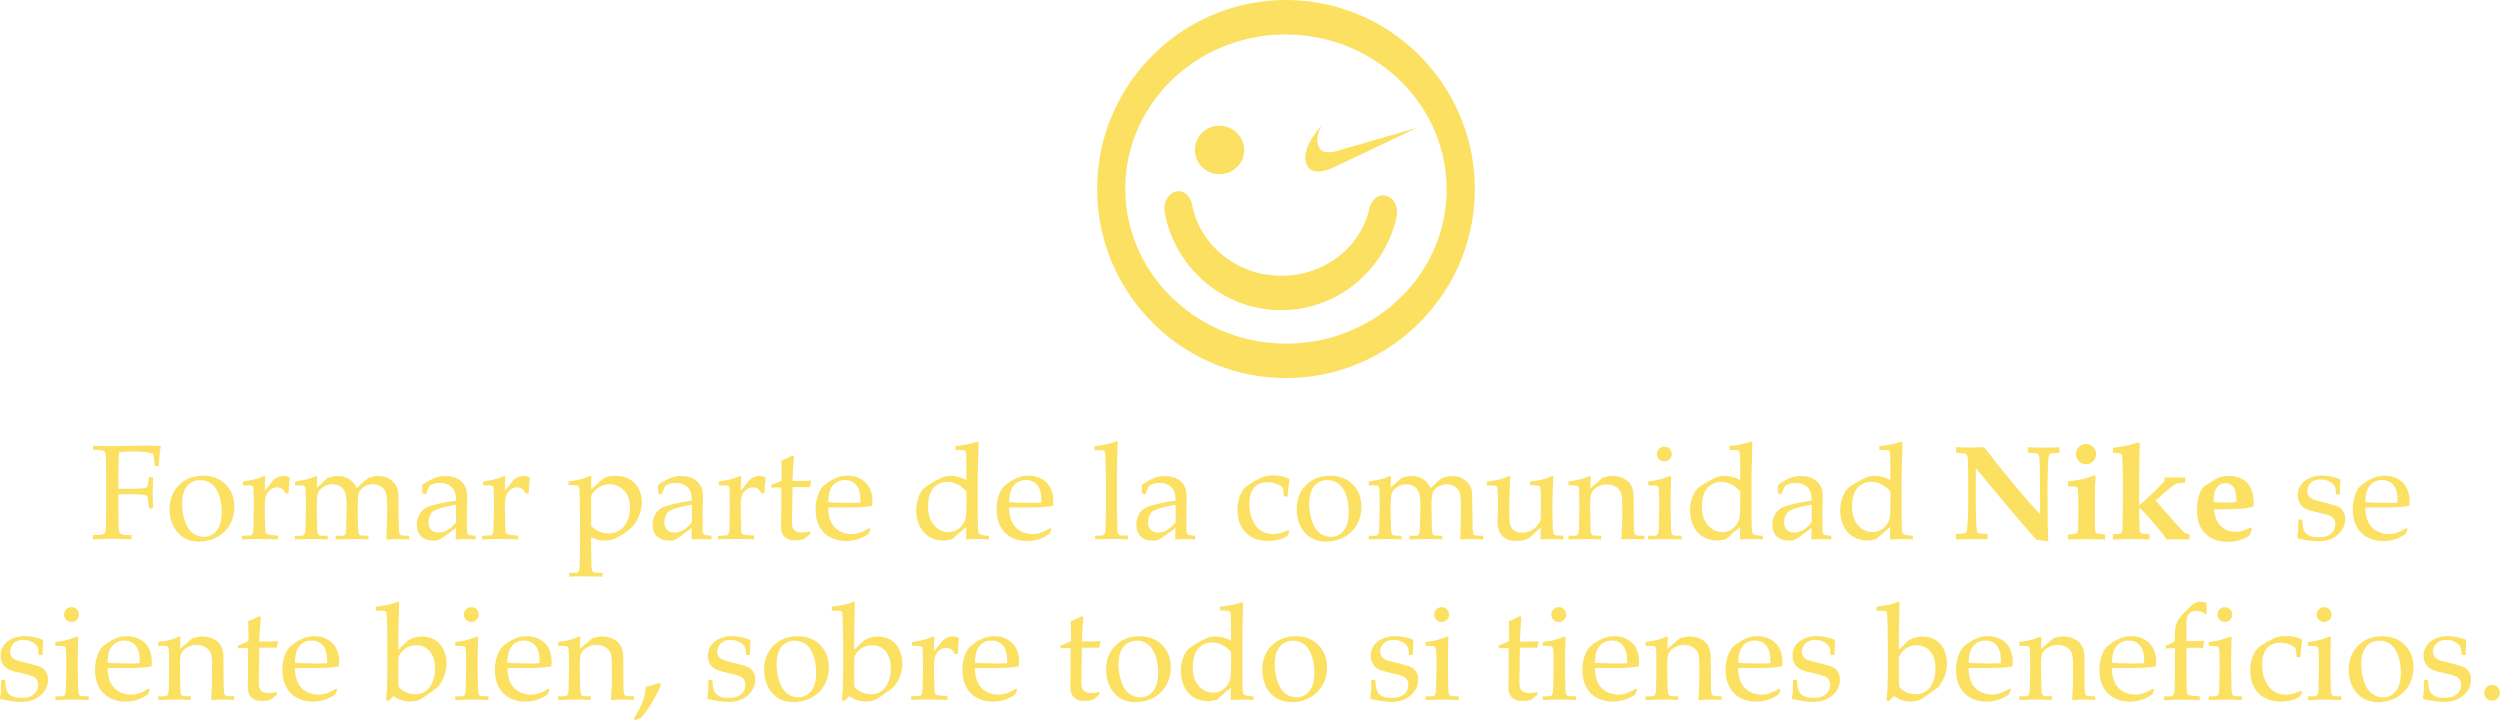 <?xml version="1.0" encoding="UTF-8"?>
<svg id="Capa_2" data-name="Capa 2" xmlns="http://www.w3.org/2000/svg" viewBox="0 0 543.34 156.51">
  <defs>
    <style>
      .cls-1 {
        fill: #fbe061;
      }
    </style>
  </defs>
  <g id="Capa_1-2" data-name="Capa 1">
    <path class="cls-1" d="M20.2,97.8v-.92c1.45,.06,2.68,.09,3.7,.09,.72,0,2-.02,3.86-.06,1.85-.04,3.11-.06,3.76-.06,.7,0,1.33,0,1.91,.02,.58,.01,1.1,.04,1.57,.08-.24,.81-.39,2.26-.46,4.34h-.9c-.09-1.16-.21-2.04-.36-2.67-.5-.17-1.11-.3-1.84-.38s-1.58-.12-2.54-.12-1.96,.06-3,.17c-.06,.52-.1,1-.11,1.45,0,.26-.03,1.35-.07,3.28v3.18c1.07,.03,2.02,.04,2.84,.04,1.21,0,2.18-.06,2.91-.19,.28-.05,.46-.13,.54-.24,.08-.11,.17-.51,.26-1.21l.11-.89h.9l-.1,3.27,.1,3.51h-.9l-.1-.92c-.1-1.04-.18-1.6-.23-1.68-.08-.13-.26-.23-.54-.3-.54-.12-1.78-.19-3.7-.19-.68,0-1.38,.02-2.09,.06v2.89c0,1.3,.02,2.57,.06,3.8,.02,.91,.08,1.45,.19,1.62,.11,.17,.29,.3,.54,.38,.25,.08,.94,.13,2.06,.15v.92c-1.21-.08-2.42-.12-3.63-.12-1.08,0-2.66,.04-4.73,.12v-.92c1.13-.02,1.81-.07,2.06-.15,.25-.08,.42-.19,.52-.34,.11-.19,.19-.65,.22-1.39,0-.2,.03-1.56,.06-4.07v-6.64c0-1.3-.01-2.57-.04-3.81-.03-.91-.1-1.44-.21-1.61-.11-.17-.29-.29-.53-.37-.24-.08-.93-.13-2.07-.15"/>
    <path class="cls-1" d="M36.87,110.66c0-2.14,.68-3.89,2.04-5.24,1.36-1.35,3.11-2.03,5.24-2.03,2.01,0,3.64,.63,4.9,1.89,1.26,1.26,1.89,2.89,1.89,4.89,0,1.4-.32,2.67-.98,3.83-.65,1.16-1.57,2.06-2.75,2.72-1.19,.65-2.49,.98-3.91,.98-1.11,0-2.05-.19-2.82-.56-.77-.37-1.39-.84-1.87-1.4-.48-.56-.84-1.14-1.09-1.74-.44-1.04-.66-2.15-.66-3.34m2.71-1.06c0,1.18,.2,2.37,.59,3.58,.39,1.21,.96,2.1,1.7,2.66,.74,.56,1.55,.84,2.42,.84,1.11,0,2.04-.44,2.78-1.32,.74-.88,1.12-2.23,1.12-4.06,0-1.52-.22-2.83-.67-3.93-.44-1.1-1.01-1.88-1.7-2.34-.69-.45-1.45-.68-2.28-.68-1.17,0-2.13,.43-2.86,1.28-.73,.85-1.1,2.17-1.1,3.97"/>
    <path class="cls-1" d="M52.59,117.25v-.82c1.08-.02,1.66-.04,1.75-.06,.16-.03,.29-.07,.37-.14,.08-.06,.14-.15,.19-.26,.1-.22,.15-.57,.17-1.03,.06-2.55,.09-3.88,.09-4v-1.71c0-.76-.01-1.59-.04-2.47-.02-.56-.06-.9-.12-1-.06-.11-.17-.18-.33-.24-.16-.05-.78-.07-1.87-.06v-.82c1.93-.27,3.34-.62,4.23-1.05,.19-.1,.32-.14,.39-.14s.12,.02,.16,.07c.04,.05,.06,.12,.06,.21,0,.07,0,.14-.01,.23-.05,.58-.08,1.49-.08,2.71,.43-.5,.83-.99,1.19-1.48,.36-.49,.63-.8,.79-.95,.29-.25,.62-.45,.99-.59,.37-.15,.76-.22,1.16-.22s.8,.09,1.19,.26l.09,.2c-.14,1.27-.22,2.39-.24,3.35h-.65c-.22-.46-.48-.79-.77-1-.29-.21-.66-.32-1.1-.32-.74,0-1.36,.3-1.88,.91-.52,.61-.77,1.52-.77,2.73v1.48c0,.63,.02,1.78,.07,3.45,0,.59,.03,.97,.07,1.13,.04,.16,.09,.28,.15,.35,.06,.07,.16,.13,.31,.18,.29,.09,1.06,.17,2.32,.26v.82c-1.68-.07-3.11-.1-4.3-.1s-2.41,.04-3.55,.1"/>
    <path class="cls-1" d="M64.11,117.25v-.8h1.36c.2-.02,.36-.06,.47-.12,.11-.06,.19-.14,.25-.24,.1-.19,.17-.53,.2-1.02,0-.12,.03-1.5,.09-4.12v-1.71c0-.76-.01-1.59-.04-2.47-.03-.56-.07-.9-.14-1s-.17-.18-.32-.24-.77-.07-1.86-.06v-.82c1.93-.27,3.33-.62,4.22-1.05,.19-.1,.32-.14,.39-.14s.12,.02,.16,.07c.04,.05,.06,.12,.06,.21,0,.07,0,.14-.01,.23-.04,.46-.07,1.14-.09,2.05l1.88-1.72c.24-.21,.39-.33,.44-.36,.22-.12,.54-.24,.95-.34,.41-.11,.84-.16,1.29-.16,.92,0,1.74,.23,2.46,.67,.72,.45,1.27,1.11,1.65,1.99l1.58-1.46c.35-.32,.6-.53,.73-.6,.25-.14,.6-.28,1.06-.4s.91-.19,1.36-.19c1.09,0,2,.29,2.74,.87,.74,.58,1.21,1.24,1.42,1.97,.13,.49,.2,1.54,.2,3.16v1.49l.04,2c.03,1.16,.04,1.84,.04,2.04,.02,.48,.08,.83,.17,1.05,.04,.09,.1,.16,.18,.22,.08,.06,.2,.11,.35,.15,.06,0,.58,.02,1.58,.04v.8c-1.2-.06-2.03-.09-2.46-.09s-1.27,.03-2.54,.09l.13-3.96,.04-1.55v-1.23c0-1.6-.08-2.7-.24-3.29-.16-.59-.5-1.06-1.02-1.43-.52-.36-1.12-.54-1.81-.54-.79,0-1.51,.23-2.15,.69-.48,.36-.79,.77-.95,1.25-.15,.48-.23,1.41-.23,2.8v.96l.04,2c.02,1.16,.03,1.84,.04,2.04,.02,.48,.08,.83,.17,1.05,.04,.09,.1,.16,.17,.22,.08,.06,.19,.11,.34,.15,.07,0,.6,.02,1.59,.04v.8c-1.4-.08-2.53-.11-3.38-.11-.69,0-1.94,.04-3.76,.11v-.8h1.36c.21-.02,.37-.06,.48-.12,.11-.06,.19-.14,.25-.24,.1-.19,.17-.53,.19-1.02,.01-.12,.04-1.5,.09-4.12v-1.12c0-1.23-.1-2.14-.29-2.7-.19-.57-.53-1.02-1.01-1.36-.48-.34-1.05-.51-1.72-.51-.57,0-1.12,.12-1.63,.37-.51,.24-.91,.55-1.18,.91-.28,.36-.45,.75-.5,1.16-.1,.66-.14,1.45-.14,2.38v.88c.06,2.49,.09,3.83,.09,4.03,.02,.48,.08,.83,.17,1.05,.04,.09,.09,.16,.17,.22,.08,.06,.19,.11,.36,.15,.06,0,.58,.02,1.58,.04v.8c-1.32-.08-2.44-.11-3.36-.11-.82,0-2.06,.04-3.72,.11"/>
    <path class="cls-1" d="M92.54,107.43l-.76-.2c0-.22,.01-.52,.01-.9,0-.4,0-.72-.01-.96,1.21-.79,2.21-1.33,2.98-1.61,.59-.2,1.26-.3,1.99-.3,1.09,0,2.01,.21,2.75,.62,.75,.41,1.3,1,1.66,1.76,.25,.53,.37,1.27,.37,2.19l-.06,2.62v4.27c0,.46,.04,.79,.11,.99,.06,.14,.15,.25,.27,.32,.09,.06,.3,.1,.6,.11l.93,.09v.82c-.78-.07-1.47-.1-2.06-.1s-1.34,.03-2.29,.1l.07-2.52c-1.95,1.47-3.11,2.3-3.47,2.49-.36,.19-.82,.28-1.38,.28-1.16,0-2.06-.31-2.7-.92-.65-.62-.97-1.44-.97-2.46,0-.66,.11-1.26,.34-1.81,.22-.54,.49-.98,.81-1.3,.32-.32,.63-.56,.96-.71,.55-.26,1.46-.53,2.7-.83,1.25-.3,2.48-.51,3.71-.66,0-.91-.1-1.62-.33-2.12-.23-.51-.62-.92-1.16-1.25-.54-.32-1.21-.49-1.99-.49-.56,0-1.06,.08-1.48,.23-.43,.15-.69,.28-.78,.39l-.26,.51c-.26,.57-.45,1.02-.57,1.35m6.58,2.25c-1.24,.21-2.3,.44-3.18,.7-.88,.26-1.5,.53-1.86,.8-.22,.16-.41,.41-.57,.73-.25,.48-.37,1.01-.37,1.59,0,.71,.2,1.26,.59,1.65,.39,.4,.94,.6,1.63,.6,.64,0,1.27-.18,1.9-.55,.62-.37,1.25-.92,1.87-1.66v-3.87Z"/>
    <path class="cls-1" d="M104.78,117.25v-.82c1.08-.02,1.66-.04,1.75-.06,.16-.03,.29-.07,.37-.14,.08-.06,.14-.15,.19-.26,.1-.22,.15-.57,.17-1.03,.06-2.55,.09-3.88,.09-4v-1.71c0-.76-.01-1.59-.04-2.47-.02-.56-.06-.9-.12-1-.06-.11-.17-.18-.33-.24-.16-.05-.78-.07-1.87-.06v-.82c1.93-.27,3.34-.62,4.23-1.05,.19-.1,.32-.14,.39-.14s.12,.02,.16,.07c.04,.05,.06,.12,.06,.21,0,.07,0,.14-.01,.23-.05,.58-.08,1.49-.08,2.71,.43-.5,.83-.99,1.19-1.48,.36-.49,.63-.8,.79-.95,.29-.25,.62-.45,.99-.59,.37-.15,.76-.22,1.16-.22s.8,.09,1.19,.26l.09,.2c-.14,1.27-.22,2.39-.24,3.35h-.65c-.22-.46-.48-.79-.77-1-.29-.21-.66-.32-1.1-.32-.74,0-1.36,.3-1.88,.91-.52,.61-.77,1.52-.77,2.73v1.48c0,.63,.02,1.78,.07,3.45,0,.59,.03,.97,.07,1.13,.04,.16,.09,.28,.15,.35,.06,.07,.16,.13,.31,.18,.29,.09,1.06,.17,2.32,.26v.82c-1.68-.07-3.12-.1-4.3-.1s-2.41,.04-3.55,.1"/>
    <path class="cls-1" d="M123.55,105.45v-.83c.17,0,.54-.04,1.09-.12,.55-.08,1.17-.22,1.85-.42,.68-.2,1.19-.39,1.54-.57,.1-.06,.19-.09,.26-.09s.12,.02,.17,.07c.04,.05,.06,.13,.06,.24,0,.05,0,.16-.01,.34-.02,.28-.03,.53-.03,.76v1.52c1.61-1.5,2.62-2.35,3.02-2.54,.53-.26,1.31-.39,2.35-.39,1.21,0,2.26,.28,3.14,.83,.88,.55,1.52,1.26,1.91,2.14,.4,.87,.6,1.81,.6,2.8,0,.6-.07,1.17-.21,1.71-.14,.54-.32,1.04-.53,1.51-.21,.47-.45,.91-.72,1.3-.26,.4-.51,.69-.74,.9-.13,.12-.48,.41-1.04,.86-.56,.45-1.16,.84-1.79,1.17-.64,.33-1.08,.53-1.33,.61-.54,.17-1.12,.26-1.73,.26-.48,0-.94-.06-1.4-.17-.45-.12-.97-.31-1.54-.59v2.28c.05,2.42,.08,3.75,.08,4,0,.47,.07,.81,.17,1.03,.04,.11,.1,.19,.18,.25,.08,.06,.2,.11,.35,.14,.09,.02,.65,.04,1.71,.06v.82c-1.19-.05-2.78-.07-4.74-.07-1.09,0-1.93,.02-2.51,.07v-.82h1.36c.2-.02,.35-.06,.46-.12,.11-.06,.19-.14,.25-.24,.11-.19,.17-.53,.2-1.02,0-.12,.04-1.49,.09-4.1v-5.09c0-1.65-.02-3.35-.06-5.09-.04-1.74-.08-2.69-.12-2.85-.04-.16-.11-.28-.21-.36-.1-.08-.22-.14-.37-.17l-1.76-.04Zm4.92,8.84c.51,.52,1.08,.92,1.73,1.22,.65,.3,1.33,.44,2.05,.44,.87,0,1.66-.22,2.37-.65,.71-.43,1.28-1.11,1.69-2.03,.42-.92,.62-1.92,.62-2.99s-.2-1.95-.6-2.72c-.4-.77-.96-1.35-1.68-1.74-.73-.39-1.46-.58-2.19-.58-.54,0-1.08,.11-1.61,.32-.53,.22-1.01,.53-1.44,.94-.43,.41-.72,.8-.86,1.18-.06,.18-.08,.53-.08,1.04v5.56Z"/>
    <path class="cls-1" d="M143.79,107.43l-.76-.2c0-.22,.01-.52,.01-.9,0-.4,0-.72-.01-.96,1.21-.79,2.21-1.33,2.98-1.61,.59-.2,1.26-.3,1.99-.3,1.09,0,2.01,.21,2.75,.62s1.3,1,1.66,1.76c.25,.53,.37,1.27,.37,2.19l-.06,2.62v4.27c0,.46,.04,.79,.11,.99,.06,.14,.15,.25,.27,.32,.09,.06,.3,.1,.6,.11l.93,.09v.82c-.78-.07-1.47-.1-2.06-.1s-1.34,.03-2.29,.1l.07-2.52c-1.95,1.47-3.11,2.3-3.47,2.49-.36,.19-.82,.28-1.38,.28-1.16,0-2.06-.31-2.7-.92-.65-.62-.97-1.44-.97-2.46,0-.66,.11-1.26,.34-1.81,.22-.54,.49-.98,.81-1.3,.32-.32,.64-.56,.96-.71,.55-.26,1.46-.53,2.7-.83,1.25-.3,2.48-.51,3.71-.66,0-.91-.1-1.62-.33-2.12-.23-.51-.62-.92-1.16-1.25s-1.21-.49-1.99-.49c-.56,0-1.06,.08-1.48,.23-.43,.15-.68,.28-.78,.39l-.26,.51c-.26,.57-.45,1.02-.57,1.35m6.58,2.25c-1.24,.21-2.3,.44-3.18,.7-.88,.26-1.5,.53-1.86,.8-.22,.16-.41,.41-.57,.73-.25,.48-.37,1.01-.37,1.59,0,.71,.2,1.26,.59,1.65,.39,.4,.94,.6,1.63,.6,.64,0,1.27-.18,1.9-.55,.63-.37,1.25-.92,1.87-1.66v-3.87Z"/>
    <path class="cls-1" d="M156.04,117.25v-.82c1.08-.02,1.66-.04,1.75-.06,.16-.03,.28-.07,.37-.14,.08-.06,.14-.15,.19-.26,.1-.22,.15-.57,.17-1.03,.06-2.55,.09-3.88,.09-4v-1.71c0-.76-.01-1.59-.04-2.47-.02-.56-.06-.9-.12-1-.06-.11-.17-.18-.33-.24-.16-.05-.78-.07-1.87-.06v-.82c1.93-.27,3.34-.62,4.23-1.05,.19-.1,.32-.14,.39-.14s.12,.02,.16,.07c.04,.05,.06,.12,.06,.21,0,.07,0,.14-.01,.23-.05,.58-.08,1.49-.09,2.71,.43-.5,.83-.99,1.19-1.48,.36-.49,.63-.8,.79-.95,.29-.25,.62-.45,.99-.59,.37-.15,.76-.22,1.16-.22s.8,.09,1.19,.26l.09,.2c-.14,1.27-.22,2.39-.24,3.35h-.64c-.22-.46-.48-.79-.77-1-.29-.21-.66-.32-1.1-.32-.74,0-1.36,.3-1.88,.91-.52,.61-.77,1.52-.77,2.73v1.48c0,.63,.02,1.78,.07,3.45,0,.59,.03,.97,.07,1.13,.04,.16,.09,.28,.15,.35,.06,.07,.17,.13,.31,.18,.29,.09,1.06,.17,2.32,.26v.82c-1.68-.07-3.12-.1-4.3-.1s-2.41,.04-3.55,.1"/>
    <path class="cls-1" d="M167.62,106.01v-.6c.95-.36,1.71-.69,2.28-.97,0-2.28-.03-3.73-.09-4.36,.99-.34,1.8-.71,2.42-1.1l.34,.29c-.11,.79-.22,2.54-.34,5.25,.76,.01,1.22,.01,1.38,.01,.09,0,.58,0,1.48-.03,.5,0,.87-.03,1.12-.06l.1,.1-.3,1.33c-.6,0-1.16-.01-1.66-.01s-1.21,0-2.11,.01l-.09,5.83c-.03,1.42-.02,2.28,.03,2.55,.05,.28,.14,.52,.27,.72,.13,.21,.31,.37,.52,.49,.21,.12,.58,.22,1.1,.29,.39,0,.71-.02,.95-.05,.24-.03,.55-.12,.92-.25l.17,.56c-.45,.35-.88,.72-1.31,1.1-.36,.13-.7,.22-1.02,.26s-.68,.07-1.09,.07c-.51,0-.91-.06-1.21-.17-.3-.12-.58-.28-.82-.48-.25-.21-.45-.47-.62-.78-.16-.32-.27-.81-.32-1.49,0-.65,.03-1.36,.06-2.14,0-.15,.01-.32,.01-.5v-5.95h-.59c-.48,0-1.01,.02-1.6,.07"/>
    <path class="cls-1" d="M189.19,115.03l-.46,1.03c-.66,.41-1.14,.68-1.45,.82-.45,.2-.96,.37-1.54,.51-.58,.14-1.19,.21-1.83,.21-1.26,0-2.4-.26-3.42-.79-1.02-.53-1.81-1.31-2.38-2.36-.57-1.05-.85-2.27-.85-3.68,0-1.1,.15-2.09,.45-2.97,.3-.88,.64-1.54,1.03-1.96,.28-.31,.71-.66,1.29-1.05,.58-.4,1.16-.71,1.73-.94,.76-.31,1.57-.47,2.45-.47,1.07,0,2.04,.24,2.9,.73,.86,.49,1.5,1.15,1.9,1.99,.4,.84,.6,1.79,.6,2.85,0,.27-.02,.59-.06,.97-.69,.13-1.31,.22-1.85,.26-1.03,.08-2.07,.11-3.1,.11h-4.61c.02,1.37,.25,2.47,.71,3.32,.45,.85,1.08,1.47,1.88,1.87s1.63,.6,2.49,.6c.58,0,1.16-.09,1.74-.28,.58-.19,1.29-.53,2.14-1.03l.23,.24Zm-9.19-5.88c.27,.03,.77,.06,1.52,.09,1.43,.05,2.41,.07,2.95,.07,1.27,0,2.11-.02,2.51-.07,.01-.23,.02-.4,.02-.53,0-1.51-.31-2.61-.92-3.32s-1.43-1.06-2.45-1.06c-1.08,0-1.95,.39-2.62,1.16-.66,.77-1,1.99-1,3.66"/>
    <path class="cls-1" d="M207.66,97.78v-.82c1.06-.11,1.96-.25,2.69-.41,.73-.16,1.45-.35,2.14-.58l.19,.13c-.04,.81-.08,2.38-.13,4.7l-.06,2.29v8.97c0,.97,.02,1.82,.05,2.53,.03,.71,.09,1.14,.18,1.28,.09,.14,.23,.25,.43,.34,.2,.09,.8,.17,1.79,.26v.77c-1.17-.07-1.99-.1-2.47-.1-.41,0-1.25,.03-2.52,.1,.03-.66,.05-1.55,.07-2.67-.38,.28-.9,.69-1.54,1.25-.64,.56-1.15,1.01-1.51,1.36-.76,.19-1.44,.29-2.02,.29-1.08,0-2.07-.27-2.98-.8-.91-.54-1.61-1.31-2.1-2.33-.49-1.02-.74-2.16-.74-3.43,0-.96,.15-1.86,.45-2.72,.3-.85,.68-1.52,1.14-1.99,.26-.27,.85-.67,1.76-1.22,.92-.54,1.66-.94,2.23-1.18,.57-.24,1.19-.37,1.86-.37,.6,0,1.19,.07,1.77,.22,.58,.15,1.14,.38,1.68,.68v-3.77c0-1.33-.06-2.14-.17-2.42-.04-.1-.11-.18-.21-.23-.19-.09-.85-.13-1.98-.14m2.37,9.02c-.65-.72-1.33-1.24-2.04-1.57-.71-.33-1.41-.5-2.1-.5-.78,0-1.5,.2-2.16,.6-.66,.4-1.16,1.01-1.51,1.82-.35,.81-.52,1.79-.52,2.92,0,1.75,.43,3.11,1.3,4.1,.87,.98,1.92,1.48,3.14,1.48,.64,0,1.21-.13,1.72-.4,.51-.27,.95-.66,1.33-1.18,.38-.51,.63-1.09,.73-1.72,.08-.42,.12-1.46,.12-3.11v-2.45Z"/>
    <path class="cls-1" d="M228.52,115.03l-.46,1.03c-.66,.41-1.14,.68-1.45,.82-.45,.2-.96,.37-1.54,.51-.58,.14-1.19,.21-1.83,.21-1.26,0-2.4-.26-3.42-.79-1.02-.53-1.81-1.31-2.38-2.36-.57-1.05-.85-2.27-.85-3.68,0-1.1,.15-2.09,.45-2.97,.3-.88,.64-1.54,1.02-1.96,.28-.31,.71-.66,1.29-1.05,.58-.4,1.16-.71,1.73-.94,.76-.31,1.57-.47,2.45-.47,1.07,0,2.04,.24,2.9,.73,.86,.49,1.5,1.15,1.9,1.99,.4,.84,.6,1.79,.6,2.85,0,.27-.02,.59-.06,.97-.69,.13-1.31,.22-1.85,.26-1.03,.08-2.07,.11-3.1,.11h-4.61c.02,1.37,.25,2.47,.71,3.32,.45,.85,1.08,1.47,1.88,1.87s1.63,.6,2.49,.6c.58,0,1.16-.09,1.74-.28,.58-.19,1.29-.53,2.14-1.03l.23,.24Zm-9.19-5.88c.27,.03,.77,.06,1.52,.09,1.43,.05,2.41,.07,2.95,.07,1.27,0,2.11-.02,2.51-.07,.01-.23,.02-.4,.02-.53,0-1.51-.31-2.61-.92-3.32s-1.43-1.06-2.45-1.06c-1.08,0-1.95,.39-2.62,1.16-.66,.77-1,1.99-1,3.66"/>
    <path class="cls-1" d="M237.99,117.25v-.83h1.35c.21-.02,.37-.06,.48-.12,.11-.06,.19-.14,.25-.24,.11-.19,.17-.53,.19-1.02,.01-.12,.04-1.49,.1-4.11v-5.94c0-1.59-.03-3.24-.09-4.94-.04-1.15-.09-1.79-.16-1.92-.05-.1-.12-.16-.23-.2-.14-.07-.8-.1-1.98-.1v-.85c2.16-.27,3.66-.6,4.5-1,.12-.06,.22-.09,.29-.09s.12,.02,.16,.06c.04,.04,.06,.1,.06,.18,0,.07-.01,.16-.03,.29v.47c-.06,1.71-.09,3.17-.1,4.37l-.03,2.23v7.43c.05,2.48,.08,3.82,.09,4.02,0,.48,.07,.83,.17,1.05,.04,.09,.1,.16,.17,.22,.08,.06,.19,.11,.34,.15,.07,0,.6,.02,1.59,.04v.83c-1.3-.08-2.44-.11-3.43-.11s-2.17,.04-3.7,.11"/>
    <path class="cls-1" d="M248.92,107.43l-.76-.2c0-.22,.01-.52,.01-.9,0-.4,0-.72-.01-.96,1.21-.79,2.21-1.33,2.98-1.61,.59-.2,1.26-.3,1.99-.3,1.09,0,2.01,.21,2.75,.62,.75,.41,1.3,1,1.66,1.76,.25,.53,.37,1.27,.37,2.19l-.06,2.62v4.27c0,.46,.04,.79,.11,.99,.06,.14,.15,.25,.27,.32,.1,.06,.3,.1,.6,.11l.93,.09v.82c-.78-.07-1.47-.1-2.06-.1s-1.34,.03-2.29,.1l.07-2.52c-1.95,1.47-3.11,2.3-3.47,2.49-.36,.19-.82,.28-1.38,.28-1.16,0-2.06-.31-2.7-.92-.65-.62-.97-1.44-.97-2.46,0-.66,.11-1.26,.34-1.81,.22-.54,.49-.98,.81-1.3,.32-.32,.63-.56,.96-.71,.55-.26,1.45-.53,2.7-.83,1.25-.3,2.48-.51,3.71-.66,0-.91-.1-1.62-.33-2.12-.23-.51-.62-.92-1.16-1.25-.54-.32-1.21-.49-1.99-.49-.56,0-1.06,.08-1.48,.23-.43,.15-.69,.28-.78,.39l-.26,.51c-.26,.57-.45,1.02-.57,1.35m6.58,2.25c-1.24,.21-2.3,.44-3.18,.7-.88,.26-1.5,.53-1.86,.8-.22,.16-.41,.41-.57,.73-.25,.48-.37,1.01-.37,1.59,0,.71,.2,1.26,.59,1.65,.39,.4,.94,.6,1.63,.6,.64,0,1.27-.18,1.9-.55,.63-.37,1.25-.92,1.87-1.66v-3.87Z"/>
    <path class="cls-1" d="M280.26,115.6l-.57,.96c-.66,.35-1.31,.61-1.96,.77-.64,.16-1.37,.24-2.19,.24-2.01,0-3.61-.6-4.8-1.81-1.19-1.21-1.78-2.87-1.78-4.98,0-1.12,.16-2.09,.48-2.92,.32-.83,.71-1.47,1.18-1.91,.32-.32,.91-.72,1.8-1.23,.88-.5,1.5-.82,1.86-.97,.65-.28,1.43-.42,2.34-.42,.86,0,1.63,.09,2.32,.27,.44,.11,.88,.31,1.32,.57-.12,.74-.2,1.29-.24,1.67-.05,.38-.11,1.06-.19,2.06h-.82c-.06-.93-.11-1.5-.17-1.73-.04-.14-.12-.27-.26-.39-.34-.27-.79-.5-1.33-.69-.54-.2-1.13-.29-1.77-.29-.8,0-1.5,.17-2.09,.49-.59,.33-1.04,.85-1.37,1.57-.32,.72-.49,1.61-.49,2.67,0,1.3,.23,2.47,.69,3.53,.46,1.05,1.08,1.82,1.87,2.3,.79,.48,1.67,.72,2.64,.72,.49,0,.96-.06,1.43-.18,.46-.12,1.06-.35,1.79-.68l.3,.37Z"/>
    <path class="cls-1" d="M281.82,110.66c0-2.14,.68-3.89,2.04-5.24,1.36-1.35,3.11-2.03,5.24-2.03,2.01,0,3.64,.63,4.9,1.89,1.26,1.26,1.89,2.89,1.89,4.89,0,1.4-.32,2.67-.97,3.83-.65,1.16-1.57,2.06-2.75,2.72-1.18,.65-2.49,.98-3.91,.98-1.11,0-2.05-.19-2.82-.56-.77-.37-1.39-.84-1.87-1.4-.48-.56-.84-1.14-1.09-1.74-.44-1.04-.66-2.15-.66-3.34m2.71-1.06c0,1.18,.2,2.37,.59,3.58,.39,1.21,.96,2.1,1.7,2.66,.74,.56,1.55,.84,2.42,.84,1.11,0,2.04-.44,2.78-1.32,.75-.88,1.12-2.23,1.12-4.06,0-1.52-.22-2.83-.67-3.93-.45-1.1-1.01-1.88-1.7-2.34-.69-.45-1.45-.68-2.28-.68-1.18,0-2.13,.43-2.86,1.28-.73,.85-1.1,2.17-1.1,3.97"/>
    <path class="cls-1" d="M297.48,117.25v-.8h1.36c.2-.02,.36-.06,.47-.12,.11-.06,.19-.14,.25-.24,.11-.19,.17-.53,.2-1.02,0-.12,.03-1.5,.09-4.12v-1.71c0-.76-.01-1.59-.04-2.47-.03-.56-.07-.9-.14-1-.06-.11-.17-.18-.32-.24-.15-.05-.77-.07-1.86-.06v-.82c1.93-.27,3.33-.62,4.22-1.05,.19-.1,.32-.14,.39-.14s.12,.02,.16,.07c.04,.05,.06,.12,.06,.21,0,.07,0,.14-.01,.23-.04,.46-.07,1.14-.09,2.05l1.88-1.72c.24-.21,.39-.33,.45-.36,.22-.12,.54-.24,.95-.34,.41-.11,.84-.16,1.29-.16,.92,0,1.74,.23,2.46,.67,.72,.45,1.27,1.11,1.65,1.99l1.58-1.46c.35-.32,.6-.53,.73-.6,.25-.14,.6-.28,1.06-.4,.46-.12,.91-.19,1.36-.19,1.09,0,2,.29,2.74,.87,.74,.58,1.21,1.24,1.42,1.97,.13,.49,.2,1.54,.2,3.16v1.49l.04,2c.03,1.16,.04,1.84,.04,2.04,.02,.48,.08,.83,.17,1.05,.04,.09,.1,.16,.18,.22,.08,.06,.2,.11,.35,.15,.06,0,.58,.02,1.58,.04v.8c-1.2-.06-2.03-.09-2.46-.09s-1.27,.03-2.54,.09l.13-3.96,.04-1.55v-1.23c0-1.6-.08-2.7-.24-3.29-.16-.59-.5-1.06-1.02-1.43-.52-.36-1.12-.54-1.81-.54-.79,0-1.51,.23-2.15,.69-.48,.36-.79,.77-.95,1.25-.15,.48-.23,1.41-.23,2.8v.96l.04,2c.02,1.16,.03,1.84,.04,2.04,.02,.48,.08,.83,.17,1.05,.04,.09,.1,.16,.17,.22,.08,.06,.19,.11,.34,.15,.07,0,.6,.02,1.59,.04v.8c-1.4-.08-2.53-.11-3.38-.11-.69,0-1.94,.04-3.76,.11v-.8h1.36c.21-.02,.37-.06,.48-.12,.11-.06,.19-.14,.25-.24,.1-.19,.17-.53,.19-1.02,.01-.12,.04-1.5,.09-4.12v-1.12c0-1.23-.1-2.14-.29-2.7-.19-.57-.53-1.02-1.01-1.36-.48-.34-1.05-.51-1.72-.51-.57,0-1.12,.12-1.63,.37-.51,.24-.91,.55-1.18,.91-.28,.36-.45,.75-.5,1.16-.1,.66-.14,1.45-.14,2.38v.88c.06,2.49,.09,3.83,.09,4.03,.02,.48,.08,.83,.17,1.05,.04,.09,.09,.16,.17,.22,.08,.06,.2,.11,.36,.15,.06,0,.58,.02,1.58,.04v.8c-1.32-.08-2.44-.11-3.36-.11-.82,0-2.06,.04-3.72,.11"/>
    <path class="cls-1" d="M339.75,116.43v.82c-1.25-.07-2.2-.1-2.84-.1-.71,0-1.42,.03-2.15,.1,.06-.77,.1-1.64,.13-2.61-.57,.46-1.26,1.08-2.05,1.88-.18,.18-.36,.31-.53,.4-.41,.23-.82,.39-1.23,.49-.41,.1-.9,.15-1.47,.15-.78,0-1.42-.11-1.94-.32-.52-.21-.97-.53-1.34-.96-.28-.31-.49-.72-.64-1.22-.15-.5-.22-1.11-.22-1.81,0-.33,.01-.65,.04-.95,.02-.3,.04-.59,.04-.87v-2.45c0-.25-.01-.87-.04-1.88-.02-.63-.06-1.04-.13-1.23-.04-.1-.1-.17-.19-.23-.14-.1-.4-.14-.76-.14-.53,0-.94,0-1.25-.01v-.82c2.05-.23,3.55-.6,4.47-1.1,.15-.09,.27-.13,.36-.13,.07,0,.12,.02,.16,.07,.04,.05,.07,.12,.07,.21,0,.08,0,.17-.02,.29-.04,.31-.07,.89-.1,1.76-.06,1.6-.09,2.67-.09,3.21v2.79c0,1.17,.08,1.99,.24,2.46,.16,.47,.46,.85,.92,1.13,.45,.28,1.01,.42,1.68,.42,.46,0,.92-.08,1.37-.24,.45-.16,.86-.39,1.23-.68,.27-.22,.54-.52,.82-.89,.21-.28,.35-.49,.42-.64,.07-.15,.11-.36,.13-.65,.05-.84,.07-1.68,.07-2.51v-1.2c0-.25-.01-.87-.04-1.88-.02-.63-.06-1.04-.13-1.23-.04-.1-.1-.17-.19-.23-.14-.1-.4-.14-.76-.14-.53,0-.94,0-1.25-.01v-.82c2.05-.23,3.55-.6,4.47-1.1,.15-.09,.27-.13,.36-.13,.07,0,.12,.02,.17,.07,.04,.05,.07,.12,.07,.21,0,.08,0,.17-.02,.29-.03,.31-.06,.91-.1,1.82-.06,1.56-.09,2.61-.09,3.15v1.96l.03,1.99c.03,1.16,.05,1.83,.06,2.03,0,.48,.06,.83,.16,1.05,.05,.09,.11,.16,.19,.22,.08,.06,.19,.11,.34,.15,.06,.01,.59,.02,1.59,.04"/>
    <path class="cls-1" d="M340.89,117.25v-.8h1.36c.2-.02,.36-.06,.46-.12,.11-.06,.19-.14,.25-.24,.11-.19,.17-.53,.2-1.02,0-.12,.03-1.5,.08-4.12v-1.71c0-.76-.01-1.59-.04-2.47-.03-.56-.07-.9-.14-1-.06-.11-.17-.18-.32-.24-.15-.05-.77-.07-1.86-.06v-.82c1.93-.27,3.33-.62,4.22-1.05,.19-.1,.32-.14,.38-.14s.12,.02,.16,.07c.04,.05,.06,.12,.06,.21,0,.07,0,.14-.01,.23-.03,.34-.06,1.07-.09,2.18l2.67-2.28c.79-.29,1.53-.43,2.23-.43,.77,0,1.51,.16,2.2,.47,.69,.32,1.22,.71,1.57,1.19,.35,.48,.58,1.08,.7,1.81,.07,.43,.1,1.63,.1,3.6v2.54c0,1.24,.03,2.09,.1,2.54,.05,.29,.12,.49,.22,.6,.1,.11,.26,.18,.47,.21l1.53,.04v.8c-.94-.07-1.72-.1-2.34-.1-.54,0-1.42,.04-2.67,.1,.13-2.36,.2-3.85,.2-4.47v-2.41c0-1.5-.06-2.48-.17-2.95-.16-.64-.53-1.16-1.11-1.55-.57-.39-1.27-.59-2.08-.59-.72,0-1.38,.17-1.97,.51-.59,.34-1.02,.73-1.27,1.18-.25,.44-.38,1.19-.38,2.25v1.74c.06,2.49,.09,3.83,.09,4.03,.02,.48,.08,.83,.17,1.05,.04,.09,.09,.16,.17,.22,.08,.06,.19,.11,.36,.15,.06,0,.58,.02,1.58,.04v.8c-1.17-.07-2.22-.1-3.16-.1-.8,0-2.11,.04-3.92,.1"/>
    <path class="cls-1" d="M358.22,105.47v-.82c1.85-.21,3.41-.61,4.67-1.2l.32,.23c-.08,2.04-.12,3.59-.12,4.67v2.61c.05,2.49,.08,3.83,.09,4.03,0,.48,.06,.83,.16,1.05,.05,.09,.11,.16,.19,.22,.08,.06,.19,.11,.34,.15,.06,0,.59,.02,1.59,.04v.8c-1.45-.07-2.61-.1-3.48-.1-.76,0-2.02,.03-3.76,.1v-.8h1.36c.2-.02,.36-.06,.47-.12,.11-.06,.19-.14,.25-.24,.11-.19,.17-.53,.2-1.02,0-.12,.03-1.5,.09-4.11v-2.52c0-1.42-.05-2.27-.14-2.54-.06-.14-.16-.25-.31-.32-.15-.07-.79-.11-1.91-.11m3.5-8.4c.45,0,.83,.16,1.14,.47,.31,.31,.46,.7,.46,1.15s-.16,.82-.47,1.13c-.32,.31-.69,.47-1.13,.47s-.83-.16-1.15-.47c-.32-.32-.47-.69-.47-1.13s.16-.83,.47-1.15c.32-.32,.7-.47,1.15-.47"/>
    <path class="cls-1" d="M375.85,97.78v-.82c1.06-.11,1.96-.25,2.69-.41,.73-.16,1.45-.35,2.14-.58l.18,.13c-.04,.81-.08,2.38-.13,4.7l-.06,2.29v8.97c0,.97,.02,1.82,.05,2.53,.03,.71,.09,1.14,.18,1.28,.09,.14,.23,.25,.43,.34,.2,.09,.8,.17,1.79,.26v.77c-1.17-.07-1.99-.1-2.47-.1-.41,0-1.25,.03-2.52,.1,.03-.66,.05-1.55,.07-2.67-.38,.28-.9,.69-1.54,1.25-.64,.56-1.15,1.01-1.51,1.36-.76,.19-1.44,.29-2.02,.29-1.08,0-2.07-.27-2.98-.8-.91-.54-1.61-1.31-2.1-2.33-.49-1.02-.74-2.16-.74-3.43,0-.96,.15-1.86,.45-2.72,.3-.85,.68-1.52,1.14-1.99,.26-.27,.85-.67,1.76-1.22,.92-.54,1.66-.94,2.23-1.18,.57-.24,1.19-.37,1.86-.37,.6,0,1.19,.07,1.77,.22,.58,.15,1.14,.38,1.69,.68v-3.77c0-1.33-.06-2.14-.17-2.42-.04-.1-.11-.18-.21-.23-.19-.09-.85-.13-1.98-.14m2.36,9.02c-.65-.72-1.33-1.24-2.04-1.57-.71-.33-1.41-.5-2.1-.5-.78,0-1.5,.2-2.16,.6-.66,.4-1.16,1.01-1.51,1.82-.35,.81-.52,1.79-.52,2.92,0,1.75,.43,3.11,1.3,4.1,.87,.98,1.92,1.48,3.14,1.48,.64,0,1.21-.13,1.72-.4,.51-.27,.95-.66,1.33-1.18,.38-.51,.63-1.09,.73-1.72,.08-.42,.11-1.46,.11-3.11v-2.45Z"/>
    <path class="cls-1" d="M387.16,107.43l-.76-.2c.01-.22,.02-.52,.02-.9,0-.4,0-.72-.02-.96,1.21-.79,2.21-1.33,2.98-1.61,.59-.2,1.26-.3,1.99-.3,1.09,0,2.01,.21,2.75,.62,.75,.41,1.3,1,1.66,1.76,.25,.53,.37,1.27,.37,2.19l-.06,2.62v4.27c0,.46,.04,.79,.11,.99,.06,.14,.15,.25,.27,.32,.1,.06,.3,.1,.6,.11l.93,.09v.82c-.78-.07-1.47-.1-2.06-.1s-1.34,.03-2.29,.1l.07-2.52c-1.95,1.47-3.11,2.3-3.47,2.49-.36,.19-.82,.28-1.38,.28-1.16,0-2.06-.31-2.7-.92-.64-.62-.97-1.44-.97-2.46,0-.66,.11-1.26,.34-1.81,.22-.54,.49-.98,.81-1.3,.32-.32,.64-.56,.96-.71,.55-.26,1.45-.53,2.7-.83,1.25-.3,2.48-.51,3.71-.66,0-.91-.1-1.62-.33-2.12-.23-.51-.62-.92-1.16-1.25-.54-.32-1.21-.49-1.99-.49-.56,0-1.06,.08-1.48,.23-.43,.15-.69,.28-.78,.39l-.26,.51c-.26,.57-.45,1.02-.57,1.35m6.58,2.25c-1.24,.21-2.3,.44-3.18,.7-.88,.26-1.5,.53-1.86,.8-.22,.16-.41,.41-.57,.73-.25,.48-.37,1.01-.37,1.59,0,.71,.2,1.26,.59,1.65,.39,.4,.94,.6,1.63,.6,.64,0,1.27-.18,1.9-.55,.63-.37,1.25-.92,1.87-1.66v-3.87Z"/>
    <path class="cls-1" d="M408.46,97.78v-.82c1.06-.11,1.96-.25,2.69-.41,.73-.16,1.45-.35,2.14-.58l.19,.13c-.04,.81-.08,2.38-.13,4.7l-.06,2.29v8.97c0,.97,.02,1.82,.05,2.53,.03,.71,.09,1.14,.18,1.28,.09,.14,.23,.25,.43,.34,.2,.09,.8,.17,1.79,.26v.77c-1.17-.07-1.99-.1-2.46-.1-.41,0-1.25,.03-2.52,.1,.03-.66,.05-1.55,.07-2.67-.38,.28-.9,.69-1.54,1.25-.64,.56-1.15,1.01-1.51,1.36-.76,.19-1.44,.29-2.02,.29-1.08,0-2.07-.27-2.98-.8-.91-.54-1.61-1.31-2.1-2.33-.49-1.02-.74-2.16-.74-3.43,0-.96,.15-1.86,.45-2.72,.3-.85,.68-1.52,1.14-1.99,.26-.27,.85-.67,1.76-1.22,.92-.54,1.66-.94,2.23-1.18,.57-.24,1.19-.37,1.86-.37,.6,0,1.19,.07,1.77,.22,.58,.15,1.14,.38,1.69,.68v-3.77c0-1.33-.06-2.14-.17-2.42-.04-.1-.11-.18-.22-.23-.19-.09-.85-.13-1.98-.14m2.37,9.02c-.65-.72-1.33-1.24-2.04-1.57-.71-.33-1.41-.5-2.1-.5-.78,0-1.5,.2-2.16,.6s-1.16,1.01-1.51,1.82c-.35,.81-.52,1.79-.52,2.92,0,1.75,.44,3.11,1.3,4.1,.87,.98,1.92,1.48,3.14,1.48,.64,0,1.21-.13,1.72-.4,.51-.27,.95-.66,1.33-1.18,.38-.51,.63-1.09,.73-1.72,.08-.42,.12-1.46,.12-3.11v-2.45Z"/>
    <path class="cls-1" d="M425.13,116.03c1.13-.06,1.77-.11,1.94-.16,.1-.04,.19-.1,.26-.19,.07-.09,.13-.26,.18-.53,.06-.36,.12-1.24,.2-2.64,.04-.79,.06-1.82,.06-3.1v-4.6l-.06-4.17c-.01-.7-.04-1.15-.09-1.36s-.12-.36-.21-.47c-.09-.1-.24-.18-.45-.24-.21-.06-.82-.12-1.83-.19v-1.2c1.21,.06,2.11,.09,2.68,.09l2.08-.04,1.32-.04c1.97,2.57,4.35,5.53,7.15,8.89,2.02,2.42,3.69,4.31,5.02,5.68v-3.31c0-5.14-.06-8.17-.17-9.07-.04-.35-.12-.58-.26-.69-.22-.17-.96-.27-2.23-.29v-1.2c1.16,.06,2.23,.09,3.21,.09s2.16-.03,3.65-.09v1.2c-1.17,.03-1.86,.11-2.08,.26-.08,.05-.13,.12-.16,.21-.14,.48-.24,1.57-.28,3.28-.04,1.71-.07,2.96-.07,3.78,0,6.35,.06,10.21,.19,11.57l-.19,.13c-.8-.14-1.62-.26-2.45-.37-3.09-3.45-7.46-8.63-13.13-15.54v7.14c0,1.48,.03,3.03,.09,4.63,.04,1.11,.1,1.78,.17,2.02,.04,.12,.1,.21,.19,.28,.09,.07,.25,.12,.48,.15,.62,.08,1.08,.12,1.36,.12,.06,0,.15,0,.29-.02v1.16c-1.82-.02-2.85-.03-3.1-.03-.93,0-2.18,.03-3.77,.09v-1.22Z"/>
    <path class="cls-1" d="M449.44,117.25v-1.06c1.07-.08,1.68-.16,1.84-.25,.15-.09,.25-.26,.29-.51,.1-.53,.14-1.88,.14-4.06,0-2.99-.04-4.69-.13-5.1-.04-.19-.1-.31-.19-.37-.19-.12-.84-.19-1.95-.2v-1.09c1.44-.15,2.53-.32,3.27-.49,.74-.17,1.54-.43,2.41-.79l.34,.19c-.11,1.49-.17,2.89-.17,4.2v4.87c0,1.66,.04,2.65,.11,2.95,.04,.17,.11,.29,.23,.35,.26,.12,.88,.21,1.88,.24v1.12c-1.36-.04-2.83-.06-4.43-.06-1.38,0-2.59,.02-3.64,.06m3.93-20.76c.61,0,1.13,.22,1.55,.65,.42,.43,.64,.95,.64,1.55s-.21,1.13-.64,1.56c-.43,.43-.94,.64-1.55,.64s-1.12-.21-1.55-.64c-.43-.43-.65-.95-.65-1.56s.21-1.12,.64-1.55c.43-.43,.95-.65,1.56-.65"/>
    <path class="cls-1" d="M475.86,116.1v1.15c-.4-.03-1.24-.04-2.51-.04s-2.16,.01-2.49,.04c-.5-.84-1.51-2.13-3.03-3.86-1.52-1.73-2.39-2.68-2.59-2.83-.07-.06-.17-.09-.32-.1v1.4c0,.7,.03,1.64,.09,2.82,.03,.54,.07,.86,.11,.98,.03,.08,.08,.14,.16,.19,.1,.08,.29,.13,.54,.17,.11,.02,.56,.05,1.35,.09v1.15c-1.17-.07-2.44-.1-3.83-.1-1.48,0-2.86,.03-4.13,.1v-1.15c.84-.04,1.34-.07,1.48-.11,.15-.03,.26-.09,.34-.16,.08-.07,.13-.17,.16-.28,.08-.29,.12-1.06,.14-2.34,.04-1.73,.06-3.22,.06-4.47v-4.64c0-1.54-.04-2.93-.11-4.19-.03-.64-.07-1.02-.13-1.13-.04-.07-.09-.12-.16-.16-.11-.07-.29-.12-.53-.16-.16-.03-.58-.06-1.25-.09v-1.06c1.35-.16,2.33-.31,2.93-.44,.61-.13,1.48-.38,2.61-.74l.32,.17-.1,3.11c-.04,1.72-.06,3.45-.06,5.19v5.22c.31-.23,.66-.53,1.06-.89,.84-.76,1.54-1.41,2.09-1.95,.2-.21,.55-.56,1.06-1.06,.51-.5,.93-.95,1.28-1.35v-.8c.86,.02,1.73,.02,2.61,.01,.38,0,1.02,0,1.92-.01v1.12l-1.51,.1c-.16,.02-.32,.07-.47,.14-.29,.14-.73,.45-1.33,.93-.84,.67-1.35,1.08-1.52,1.25-.17,.16-.31,.29-.4,.37l-1.22,1.06c.84,1,2.26,2.63,4.27,4.9,1.13,1.29,1.87,2.04,2.22,2.24,.2,.11,.49,.19,.88,.21"/>
    <path class="cls-1" d="M489.46,115.04l-.63,1.4c-.78,.48-1.59,.83-2.42,1.06-.62,.16-1.33,.25-2.12,.25-.95,0-1.78-.11-2.5-.33-.72-.22-1.34-.52-1.85-.9-.51-.38-.96-.85-1.35-1.4-.39-.55-.67-1.19-.84-1.92-.17-.73-.26-1.52-.26-2.38,0-1.25,.17-2.37,.5-3.35,.23-.69,.5-1.18,.8-1.49,.19-.19,.69-.55,1.49-1.07,.8-.53,1.39-.87,1.75-1.03,.67-.3,1.46-.44,2.37-.44,1.28,0,2.33,.27,3.15,.8,.82,.53,1.4,1.22,1.74,2.05s.51,1.84,.51,3.03c0,.27,0,.53-.03,.77-.24,.08-.6,.16-1.09,.26-.65,.12-1.09,.19-1.32,.2-.72,.06-1.66,.09-2.84,.1-1.17,0-1.83,.02-1.95,.03-.12,.01-.26,.01-.42,.01h-.95c.08,1.51,.55,2.7,1.41,3.58,.86,.87,1.92,1.31,3.18,1.31,.54,0,1.05-.06,1.51-.18,.46-.12,1.06-.37,1.81-.74l.34,.4Zm-3.41-5.94c.04-1.52-.17-2.58-.62-3.2-.46-.6-1.05-.9-1.78-.9s-1.36,.32-1.85,.95c-.5,.64-.73,1.69-.69,3.15,.56,.09,1.51,.13,2.82,.13,.84,0,1.54-.04,2.11-.13"/>
    <path class="cls-1" d="M499.51,112.92h.86c.01,.56,.04,.99,.09,1.32,.05,.33,.13,.64,.24,.95,.12,.31,.29,.57,.53,.79,.24,.21,.5,.38,.78,.5,.28,.12,.57,.2,.86,.24,.29,.04,.73,.06,1.33,.06,.98,0,1.78-.26,2.4-.77,.63-.52,.94-1.22,.94-2.12,0-.4-.1-.76-.29-1.06-.2-.31-.48-.54-.84-.72-.37-.17-1.16-.4-2.37-.67-1.21-.28-2-.48-2.35-.6-.53-.2-.96-.44-1.27-.73-.32-.29-.57-.65-.75-1.09-.19-.44-.28-.92-.28-1.43,0-.76,.2-1.45,.6-2.09,.4-.63,1.02-1.15,1.87-1.55,.85-.4,1.78-.6,2.78-.6,.6,0,1.3,.08,2.09,.25,.79,.17,1.44,.38,1.94,.62-.07,1.06-.11,2.14-.14,3.24h-.82c-.05-.7-.1-1.16-.17-1.38-.06-.22-.15-.42-.25-.59-.11-.17-.29-.36-.54-.55-.26-.19-.59-.37-1-.52-.41-.15-.91-.23-1.5-.23-.84,0-1.52,.25-2.03,.75-.51,.5-.77,1.08-.77,1.75,0,.37,.07,.69,.22,.96,.15,.27,.35,.49,.59,.65,.25,.17,.6,.32,1.05,.45l2.38,.59c1.2,.31,2.03,.57,2.49,.79s.82,.56,1.1,1.02c.28,.46,.42,1.02,.42,1.67,0,1.29-.53,2.42-1.6,3.38-1.07,.96-2.49,1.44-4.28,1.44-.82,0-1.92-.12-3.28-.37-.76-.14-1.16-.24-1.22-.3-.04-.03-.06-.08-.06-.14s0-.15,.03-.24c.09-.41,.14-.81,.17-1.2,.03-.39,.05-1.21,.07-2.45"/>
    <path class="cls-1" d="M523.27,115.03l-.46,1.03c-.66,.41-1.14,.68-1.45,.82-.45,.2-.96,.37-1.54,.51-.58,.14-1.19,.21-1.83,.21-1.26,0-2.4-.26-3.42-.79-1.02-.53-1.81-1.31-2.38-2.36-.57-1.05-.85-2.27-.85-3.68,0-1.1,.15-2.09,.45-2.97,.3-.88,.64-1.54,1.02-1.96,.28-.31,.71-.66,1.29-1.05,.58-.4,1.16-.71,1.73-.94,.76-.31,1.57-.47,2.45-.47,1.07,0,2.04,.24,2.9,.73,.86,.49,1.5,1.15,1.9,1.99,.4,.84,.6,1.79,.6,2.85,0,.27-.02,.59-.06,.97-.69,.13-1.31,.22-1.85,.26-1.03,.08-2.07,.11-3.1,.11h-4.61c.02,1.37,.25,2.47,.71,3.32,.45,.85,1.08,1.47,1.88,1.87,.8,.4,1.63,.6,2.49,.6,.58,0,1.16-.09,1.74-.28,.58-.19,1.29-.53,2.14-1.03l.23,.24Zm-9.19-5.88c.27,.03,.77,.06,1.52,.09,1.43,.05,2.41,.07,2.95,.07,1.27,0,2.11-.02,2.51-.07,.01-.23,.02-.4,.02-.53,0-1.51-.31-2.61-.92-3.32-.61-.71-1.43-1.06-2.46-1.06-1.08,0-1.95,.39-2.61,1.16-.66,.77-1,1.99-1.01,3.66"/>
    <path class="cls-1" d="M.27,147.81h.86c.01,.56,.04,.99,.09,1.32,.05,.33,.13,.64,.24,.95,.11,.31,.29,.57,.53,.79,.24,.21,.5,.38,.78,.5,.28,.12,.57,.2,.86,.24,.29,.04,.73,.06,1.32,.06,.97,0,1.78-.26,2.4-.77,.63-.52,.94-1.22,.94-2.12,0-.4-.1-.76-.29-1.06-.2-.31-.48-.54-.85-.72-.37-.17-1.16-.4-2.37-.67-1.21-.28-2-.48-2.35-.6-.54-.2-.96-.44-1.28-.73-.32-.29-.57-.65-.75-1.09-.19-.44-.28-.92-.28-1.43,0-.76,.2-1.45,.6-2.09,.4-.63,1.02-1.15,1.87-1.55,.85-.4,1.78-.6,2.78-.6,.6,0,1.3,.08,2.09,.25,.79,.17,1.44,.38,1.93,.62-.07,1.06-.11,2.14-.14,3.24h-.82c-.05-.7-.1-1.16-.16-1.38-.06-.22-.15-.42-.25-.59-.11-.17-.29-.36-.54-.55-.26-.2-.59-.37-1-.52-.41-.15-.91-.23-1.5-.23-.84,0-1.52,.25-2.03,.75-.51,.5-.77,1.08-.77,1.75,0,.37,.07,.69,.22,.96,.15,.27,.35,.49,.6,.65,.25,.17,.6,.32,1.05,.45l2.38,.59c1.2,.31,2.03,.57,2.49,.79,.45,.22,.82,.56,1.1,1.03,.28,.46,.42,1.02,.42,1.67,0,1.29-.53,2.42-1.6,3.38-1.07,.96-2.49,1.44-4.28,1.44-.82,0-1.92-.12-3.28-.37-.76-.14-1.16-.24-1.22-.3-.04-.03-.06-.08-.06-.14s0-.15,.03-.24c.09-.41,.14-.81,.17-1.2,.03-.39,.05-1.21,.07-2.45"/>
    <path class="cls-1" d="M12.03,140.36v-.82c1.85-.21,3.41-.61,4.67-1.2l.32,.23c-.08,2.04-.11,3.59-.11,4.67v2.61c.05,2.48,.08,3.83,.09,4.03,0,.48,.06,.83,.16,1.05,.05,.09,.11,.16,.19,.22,.08,.06,.19,.11,.34,.15,.06,0,.59,.02,1.59,.04v.8c-1.45-.07-2.61-.1-3.48-.1-.76,0-2.02,.03-3.76,.1v-.8h1.36c.2-.02,.36-.06,.47-.12,.11-.06,.19-.14,.25-.24,.11-.19,.17-.53,.2-1.02,0-.12,.03-1.5,.09-4.11v-2.52c0-1.42-.05-2.27-.14-2.54-.06-.14-.16-.25-.31-.32-.15-.07-.79-.11-1.91-.11m3.5-8.4c.45,0,.83,.16,1.14,.47,.31,.31,.46,.7,.46,1.15s-.16,.82-.47,1.13c-.32,.31-.69,.47-1.13,.47s-.83-.16-1.15-.47c-.31-.32-.47-.69-.47-1.13s.16-.83,.47-1.15c.32-.32,.7-.47,1.15-.47"/>
    <path class="cls-1" d="M32.58,149.92l-.46,1.03c-.66,.41-1.14,.68-1.45,.82-.45,.2-.96,.37-1.54,.51-.58,.14-1.19,.21-1.83,.21-1.26,0-2.4-.26-3.42-.79-1.02-.53-1.81-1.31-2.38-2.36-.57-1.05-.85-2.27-.85-3.68,0-1.1,.15-2.09,.45-2.97,.3-.88,.64-1.54,1.03-1.96,.28-.31,.71-.66,1.29-1.05,.58-.4,1.16-.71,1.73-.94,.76-.32,1.57-.47,2.45-.47,1.07,0,2.04,.24,2.9,.73,.86,.49,1.5,1.15,1.9,1.99,.4,.84,.6,1.79,.6,2.85,0,.27-.02,.59-.06,.97-.69,.13-1.31,.22-1.85,.26-1.03,.08-2.07,.11-3.1,.11h-4.61c.02,1.37,.25,2.47,.71,3.32,.45,.85,1.08,1.47,1.88,1.87,.8,.4,1.63,.6,2.49,.6,.58,0,1.16-.09,1.74-.28,.58-.19,1.29-.53,2.14-1.03l.23,.24Zm-9.19-5.88c.27,.03,.78,.06,1.52,.09,1.43,.05,2.41,.07,2.94,.07,1.27,0,2.11-.02,2.51-.07,.01-.23,.01-.4,.01-.53,0-1.51-.31-2.61-.92-3.32s-1.43-1.06-2.46-1.06c-1.08,0-1.95,.39-2.61,1.16-.66,.77-1,1.99-1,3.66"/>
    <path class="cls-1" d="M34.39,152.14v-.8h1.36c.2-.02,.35-.06,.47-.12,.11-.06,.19-.14,.25-.24,.11-.19,.17-.53,.2-1.02,0-.12,.03-1.5,.09-4.12v-1.71c0-.76-.01-1.59-.04-2.47-.03-.56-.07-.9-.14-1-.06-.11-.17-.18-.32-.24-.15-.05-.77-.07-1.86-.06v-.82c1.93-.27,3.33-.62,4.22-1.05,.19-.1,.32-.14,.38-.14s.12,.02,.16,.07c.04,.05,.06,.12,.06,.21,0,.07,0,.14-.01,.23-.03,.34-.06,1.07-.09,2.18l2.67-2.28c.78-.29,1.53-.43,2.23-.43,.77,0,1.51,.16,2.2,.47,.69,.31,1.22,.71,1.57,1.19,.35,.48,.58,1.08,.7,1.81,.07,.43,.1,1.63,.1,3.6v2.54c0,1.24,.03,2.09,.1,2.54,.05,.29,.12,.49,.22,.6,.1,.11,.26,.18,.46,.21l1.53,.04v.8c-.94-.07-1.72-.1-2.34-.1-.54,0-1.42,.04-2.67,.1,.13-2.36,.2-3.85,.2-4.47v-2.41c0-1.5-.06-2.48-.17-2.95-.16-.64-.53-1.16-1.11-1.55-.57-.39-1.27-.59-2.08-.59-.72,0-1.37,.17-1.97,.51-.59,.34-1.02,.73-1.27,1.18-.25,.44-.38,1.19-.38,2.25v1.74c.06,2.49,.09,3.83,.09,4.03,.02,.48,.08,.83,.17,1.05,.04,.09,.09,.16,.17,.22,.08,.06,.19,.11,.36,.15,.06,0,.58,.02,1.58,.04v.8c-1.17-.07-2.22-.1-3.16-.1-.8,0-2.11,.04-3.92,.1"/>
    <path class="cls-1" d="M51.73,140.91v-.6c.96-.36,1.71-.69,2.28-.97,0-2.27-.03-3.73-.09-4.36,.99-.34,1.8-.71,2.42-1.1l.34,.29c-.11,.79-.22,2.54-.34,5.25,.76,.01,1.22,.01,1.38,.01,.09,0,.58,0,1.48-.03,.5,0,.87-.03,1.12-.06l.1,.1-.3,1.33c-.6,0-1.16-.01-1.66-.01s-1.21,0-2.11,.01l-.09,5.83c-.03,1.42-.02,2.28,.03,2.55,.05,.28,.14,.52,.27,.72,.13,.21,.31,.37,.52,.49,.21,.12,.58,.22,1.1,.29,.39,0,.71-.02,.95-.05,.24-.03,.55-.12,.92-.25l.17,.56c-.45,.35-.88,.72-1.3,1.1-.36,.13-.7,.22-1.02,.27-.32,.04-.68,.06-1.09,.06-.51,0-.91-.06-1.21-.17-.3-.12-.58-.28-.82-.48-.25-.21-.45-.47-.62-.78-.16-.32-.27-.81-.32-1.49,0-.65,.03-1.36,.06-2.14,0-.15,.01-.32,.01-.5v-5.95h-.59c-.48,0-1.01,.02-1.6,.07"/>
    <path class="cls-1" d="M73.3,149.92l-.46,1.03c-.66,.41-1.14,.68-1.45,.82-.45,.2-.96,.37-1.54,.51-.58,.14-1.19,.21-1.83,.21-1.26,0-2.4-.26-3.42-.79-1.02-.53-1.81-1.31-2.38-2.36-.57-1.05-.85-2.27-.85-3.68,0-1.1,.15-2.09,.45-2.97,.3-.88,.64-1.54,1.03-1.96,.28-.31,.71-.66,1.29-1.05,.58-.4,1.16-.71,1.73-.94,.76-.32,1.57-.47,2.45-.47,1.07,0,2.04,.24,2.9,.73,.86,.49,1.5,1.15,1.9,1.99,.4,.84,.6,1.79,.6,2.85,0,.27-.02,.59-.06,.97-.69,.13-1.31,.22-1.85,.26-1.03,.08-2.07,.11-3.1,.11h-4.61c.02,1.37,.25,2.47,.71,3.32,.45,.85,1.08,1.47,1.88,1.87s1.63,.6,2.49,.6c.58,0,1.16-.09,1.74-.28,.58-.19,1.29-.53,2.14-1.03l.23,.24Zm-9.19-5.88c.27,.03,.78,.06,1.52,.09,1.43,.05,2.41,.07,2.95,.07,1.27,0,2.11-.02,2.51-.07,0-.23,.01-.4,.01-.53,0-1.51-.31-2.61-.92-3.32-.61-.71-1.43-1.06-2.46-1.06-1.08,0-1.95,.39-2.62,1.16-.66,.77-1,1.99-1,3.66"/>
    <path class="cls-1" d="M83.91,152.2c.11-1.2,.18-1.96,.19-2.28,.06-2.07,.08-3.29,.08-3.65v-6.38c0-1.6-.03-3.25-.08-4.95-.04-1.15-.09-1.79-.16-1.92-.05-.1-.12-.16-.23-.2-.14-.07-.8-.1-1.98-.1v-.85c2.16-.27,3.66-.6,4.5-1,.12-.06,.22-.09,.29-.09s.12,.02,.16,.06c.04,.04,.06,.1,.06,.18,0,.07,0,.16-.03,.29v.47c-.06,1.71-.09,3.17-.1,4.37l-.03,2.24v2.84l1.98-1.93c.26-.22,.68-.43,1.28-.64,.59-.21,1.22-.32,1.89-.32,1.05,0,1.98,.25,2.79,.74,.81,.49,1.44,1.19,1.87,2.09,.43,.9,.65,1.89,.65,2.98,0,.84-.12,1.64-.37,2.39-.25,.76-.57,1.43-.96,2.02-.29,.45-.53,.75-.73,.92l-2.09,1.5c-.85,.63-1.51,1.04-1.99,1.21-.48,.18-1.09,.26-1.84,.26-.64,0-1.23-.09-1.78-.26-.54-.17-1.12-.47-1.73-.9l-1.16,1.09-.47-.19Zm2.67-9.25v5.38c0,.48,.03,.78,.08,.92,.05,.13,.21,.31,.48,.53,.4,.33,.87,.6,1.4,.8,.53,.2,1.09,.3,1.68,.3,1.38,0,2.45-.53,3.2-1.6,.74-1.07,1.12-2.39,1.12-3.97,0-1.12-.18-2.06-.53-2.81-.35-.75-.84-1.32-1.46-1.7s-1.32-.57-2.09-.57c-.91,0-1.72,.26-2.44,.78-.72,.52-1.2,1.17-1.43,1.94"/>
    <path class="cls-1" d="M98.93,140.36v-.82c1.85-.21,3.41-.61,4.67-1.2l.32,.23c-.08,2.04-.12,3.59-.12,4.67v2.61c.05,2.48,.08,3.83,.09,4.03,0,.48,.06,.83,.16,1.05,.05,.09,.11,.16,.19,.22,.08,.06,.19,.11,.34,.15,.06,0,.59,.02,1.59,.04v.8c-1.45-.07-2.61-.1-3.48-.1-.76,0-2.02,.03-3.76,.1v-.8h1.36c.2-.02,.36-.06,.47-.12,.11-.06,.19-.14,.25-.24,.11-.19,.17-.53,.2-1.02,0-.12,.03-1.5,.09-4.11v-2.52c0-1.42-.05-2.27-.14-2.54-.06-.14-.16-.25-.31-.32-.15-.07-.79-.11-1.91-.11m3.5-8.4c.45,0,.83,.16,1.14,.47,.31,.31,.46,.7,.46,1.15s-.16,.82-.47,1.13c-.32,.31-.69,.47-1.13,.47s-.83-.16-1.15-.47c-.32-.32-.47-.69-.47-1.13s.16-.83,.47-1.15c.32-.32,.7-.47,1.15-.47"/>
    <path class="cls-1" d="M119.48,149.92l-.46,1.03c-.66,.41-1.14,.68-1.45,.82-.45,.2-.96,.37-1.54,.51s-1.19,.21-1.83,.21c-1.26,0-2.4-.26-3.42-.79-1.02-.53-1.81-1.31-2.38-2.36-.56-1.05-.85-2.27-.85-3.68,0-1.1,.15-2.09,.45-2.97,.3-.88,.64-1.54,1.03-1.96,.28-.31,.71-.66,1.29-1.05,.58-.4,1.16-.71,1.73-.94,.76-.32,1.57-.47,2.45-.47,1.07,0,2.04,.24,2.9,.73,.86,.49,1.5,1.15,1.9,1.99,.4,.84,.6,1.79,.6,2.85,0,.27-.02,.59-.06,.97-.69,.13-1.31,.22-1.85,.26-1.03,.08-2.07,.11-3.1,.11h-4.61c.02,1.37,.25,2.47,.71,3.32,.45,.85,1.08,1.47,1.88,1.87s1.63,.6,2.49,.6c.58,0,1.16-.09,1.74-.28,.58-.19,1.29-.53,2.14-1.03l.23,.24Zm-9.19-5.88c.27,.03,.77,.06,1.52,.09,1.43,.05,2.41,.07,2.94,.07,1.27,0,2.11-.02,2.51-.07,0-.23,.01-.4,.01-.53,0-1.51-.31-2.61-.92-3.32-.61-.71-1.43-1.06-2.46-1.06-1.08,0-1.95,.39-2.62,1.16-.66,.77-1,1.99-1,3.66"/>
    <path class="cls-1" d="M121.29,152.14v-.8h1.36c.2-.02,.36-.06,.47-.12,.11-.06,.19-.14,.25-.24,.11-.19,.17-.53,.2-1.02,0-.12,.03-1.5,.09-4.12v-1.71c0-.76-.01-1.59-.04-2.47-.03-.56-.07-.9-.14-1-.06-.11-.17-.18-.32-.24-.15-.05-.78-.07-1.86-.06v-.82c1.93-.27,3.33-.62,4.22-1.05,.19-.1,.32-.14,.38-.14s.12,.02,.16,.07c.04,.05,.06,.12,.06,.21,0,.07,0,.14-.01,.23-.03,.34-.06,1.07-.09,2.18l2.67-2.28c.79-.29,1.53-.43,2.23-.43,.77,0,1.51,.16,2.2,.47,.69,.31,1.22,.71,1.56,1.19,.35,.48,.58,1.08,.7,1.81,.07,.43,.1,1.63,.1,3.6v2.54c0,1.24,.03,2.09,.1,2.54,.05,.29,.12,.49,.22,.6,.1,.11,.26,.18,.46,.21l1.54,.04v.8c-.94-.07-1.72-.1-2.34-.1-.54,0-1.42,.04-2.67,.1,.13-2.36,.2-3.85,.2-4.47v-2.41c0-1.5-.06-2.48-.17-2.95-.16-.64-.53-1.16-1.11-1.55-.57-.39-1.27-.59-2.08-.59-.72,0-1.38,.17-1.97,.51-.59,.34-1.02,.73-1.27,1.18-.25,.44-.38,1.19-.38,2.25v1.74c.06,2.49,.09,3.83,.09,4.03,.02,.48,.08,.83,.17,1.05,.04,.09,.09,.16,.17,.22,.08,.06,.19,.11,.36,.15,.06,0,.58,.02,1.58,.04v.8c-1.17-.07-2.22-.1-3.16-.1-.8,0-2.1,.04-3.92,.1"/>
    <path class="cls-1" d="M137.77,156.16c.73-1.2,1.24-2.14,1.55-2.8,.31-.66,.54-1.32,.72-1.97,.09-.33,.2-1.03,.34-2.12l1.55-.39c.21-.07,.67-.22,1.38-.47l.37,.4c-1.19,2.76-2.63,5.15-4.33,7.15l-1.22,.56-.36-.36Z"/>
    <path class="cls-1" d="M153.98,147.81h.86c.01,.56,.04,.99,.09,1.32,.05,.33,.13,.64,.24,.95,.12,.31,.29,.57,.53,.79,.24,.21,.5,.38,.78,.5,.28,.12,.57,.2,.86,.24s.73,.06,1.33,.06c.97,0,1.77-.26,2.4-.77,.63-.52,.94-1.22,.94-2.12,0-.4-.1-.76-.29-1.06-.2-.31-.48-.54-.85-.72-.37-.17-1.16-.4-2.37-.67-1.21-.28-2-.48-2.35-.6-.54-.2-.96-.44-1.28-.73-.32-.29-.57-.65-.75-1.09-.19-.44-.28-.92-.28-1.43,0-.76,.2-1.45,.6-2.09,.4-.63,1.02-1.15,1.87-1.55,.85-.4,1.78-.6,2.78-.6,.6,0,1.3,.08,2.09,.25,.79,.17,1.44,.38,1.93,.62-.07,1.06-.11,2.14-.14,3.24h-.82c-.05-.7-.1-1.16-.17-1.38s-.15-.42-.25-.59c-.11-.17-.29-.36-.54-.55s-.59-.37-1-.52c-.41-.15-.9-.23-1.5-.23-.84,0-1.52,.25-2.03,.75-.51,.5-.77,1.08-.77,1.75,0,.37,.07,.69,.22,.96,.15,.27,.35,.49,.6,.65,.25,.17,.6,.32,1.05,.45l2.38,.59c1.2,.31,2.03,.57,2.49,.79s.82,.56,1.1,1.03c.28,.46,.42,1.02,.42,1.67,0,1.29-.53,2.42-1.6,3.38-1.07,.96-2.49,1.44-4.28,1.44-.82,0-1.92-.12-3.28-.37-.76-.14-1.16-.24-1.22-.3-.04-.03-.06-.08-.06-.14s0-.15,.03-.24c.09-.41,.14-.81,.17-1.2,.03-.39,.05-1.21,.07-2.45"/>
    <path class="cls-1" d="M166.07,145.55c0-2.14,.68-3.89,2.04-5.24,1.36-1.35,3.11-2.03,5.24-2.03,2.01,0,3.64,.63,4.9,1.89,1.26,1.26,1.89,2.89,1.89,4.89,0,1.4-.32,2.67-.97,3.83-.65,1.16-1.57,2.06-2.75,2.72-1.18,.65-2.49,.98-3.91,.98-1.11,0-2.05-.19-2.82-.56-.77-.37-1.39-.84-1.87-1.4-.48-.56-.84-1.14-1.09-1.74-.44-1.04-.66-2.15-.66-3.34m2.71-1.06c0,1.18,.2,2.37,.59,3.58,.39,1.21,.96,2.1,1.7,2.66,.74,.56,1.55,.84,2.41,.84,1.11,0,2.04-.44,2.78-1.32,.75-.88,1.12-2.23,1.12-4.06,0-1.52-.22-2.83-.67-3.93-.44-1.1-1.01-1.88-1.7-2.33-.69-.46-1.45-.68-2.28-.68-1.18,0-2.13,.43-2.86,1.28-.73,.85-1.1,2.17-1.1,3.97"/>
    <path class="cls-1" d="M182.98,152.2c.11-1.2,.18-1.96,.19-2.28,.06-2.07,.08-3.29,.08-3.65v-6.38c0-1.6-.03-3.25-.08-4.95-.04-1.15-.09-1.79-.16-1.92-.05-.1-.12-.16-.23-.2-.14-.07-.8-.1-1.98-.1v-.85c2.16-.27,3.66-.6,4.5-1,.12-.06,.22-.09,.29-.09s.12,.02,.16,.06c.04,.04,.06,.1,.06,.18,0,.07-.01,.16-.03,.29v.47c-.06,1.71-.09,3.17-.1,4.37l-.03,2.24v2.84l1.98-1.93c.26-.22,.68-.43,1.28-.64,.59-.21,1.22-.32,1.89-.32,1.05,0,1.98,.25,2.79,.74,.81,.49,1.43,1.19,1.87,2.09,.43,.9,.65,1.89,.65,2.98,0,.84-.12,1.64-.37,2.39-.25,.76-.57,1.43-.96,2.02-.29,.45-.53,.75-.73,.92l-2.09,1.5c-.85,.63-1.51,1.04-1.99,1.21-.48,.18-1.09,.26-1.84,.26-.64,0-1.23-.09-1.78-.26-.54-.17-1.12-.47-1.73-.9l-1.16,1.09-.47-.19Zm2.67-9.25v5.38c0,.48,.03,.78,.08,.92,.05,.13,.21,.31,.48,.53,.4,.33,.87,.6,1.4,.8,.53,.2,1.09,.3,1.68,.3,1.38,0,2.45-.53,3.2-1.6,.75-1.07,1.12-2.39,1.12-3.97,0-1.12-.18-2.06-.53-2.81-.35-.75-.84-1.32-1.46-1.7-.62-.38-1.32-.57-2.09-.57-.91,0-1.72,.26-2.44,.78-.72,.52-1.2,1.17-1.43,1.94"/>
    <path class="cls-1" d="M198.03,152.14v-.82c1.08-.02,1.66-.04,1.75-.06,.16-.03,.29-.07,.37-.14,.08-.06,.14-.15,.19-.26,.1-.22,.15-.56,.17-1.03,.06-2.55,.09-3.88,.09-4v-1.71c0-.76-.01-1.59-.04-2.47-.02-.56-.06-.9-.12-1-.06-.11-.17-.18-.33-.24-.16-.05-.78-.07-1.87-.06v-.82c1.93-.27,3.34-.62,4.23-1.05,.19-.1,.32-.14,.39-.14s.12,.02,.16,.07c.04,.05,.06,.12,.06,.21,0,.07,0,.14-.01,.23-.05,.58-.08,1.49-.08,2.71,.43-.5,.83-.99,1.19-1.48,.36-.49,.63-.8,.79-.95,.29-.25,.62-.45,.99-.59,.37-.15,.76-.22,1.16-.22s.8,.09,1.19,.26l.09,.2c-.14,1.27-.22,2.39-.24,3.35h-.64c-.22-.46-.48-.79-.77-1-.29-.21-.66-.32-1.1-.32-.74,0-1.36,.3-1.88,.91-.52,.61-.77,1.52-.77,2.73v1.48c0,.63,.02,1.78,.07,3.45,0,.59,.03,.97,.07,1.13,.04,.16,.09,.28,.15,.35,.06,.07,.17,.13,.31,.18,.29,.09,1.06,.17,2.32,.26v.82c-1.68-.07-3.12-.1-4.3-.1s-2.41,.04-3.55,.1"/>
    <path class="cls-1" d="M221.09,149.92l-.46,1.03c-.66,.41-1.14,.68-1.45,.82-.45,.2-.96,.37-1.54,.51s-1.19,.21-1.83,.21c-1.26,0-2.4-.26-3.42-.79-1.02-.53-1.81-1.31-2.38-2.36-.57-1.05-.85-2.27-.85-3.68,0-1.1,.15-2.09,.45-2.97,.3-.88,.64-1.54,1.02-1.96,.28-.31,.71-.66,1.29-1.05,.58-.4,1.16-.71,1.73-.94,.76-.32,1.57-.47,2.45-.47,1.07,0,2.04,.24,2.9,.73,.86,.49,1.5,1.15,1.9,1.99,.4,.84,.6,1.79,.6,2.85,0,.27-.02,.59-.06,.97-.69,.13-1.31,.22-1.85,.26-1.03,.08-2.07,.11-3.1,.11h-4.61c.02,1.37,.25,2.47,.71,3.32s1.08,1.47,1.88,1.87,1.63,.6,2.49,.6c.58,0,1.16-.09,1.74-.28,.58-.19,1.29-.53,2.14-1.03l.23,.24Zm-9.19-5.88c.27,.03,.77,.06,1.52,.09,1.43,.05,2.41,.07,2.94,.07,1.27,0,2.11-.02,2.51-.07,.01-.23,.02-.4,.02-.53,0-1.51-.31-2.61-.92-3.32s-1.43-1.06-2.45-1.06c-1.08,0-1.95,.39-2.62,1.16-.66,.77-1,1.99-1,3.66"/>
    <path class="cls-1" d="M230.5,140.91v-.6c.95-.36,1.71-.69,2.28-.97,0-2.27-.03-3.73-.08-4.36,.99-.34,1.8-.71,2.42-1.1l.34,.29c-.11,.79-.22,2.54-.34,5.25,.76,.01,1.22,.01,1.38,.01,.09,0,.58,0,1.48-.03,.5,0,.87-.03,1.12-.06l.1,.1-.3,1.33c-.6,0-1.16-.01-1.66-.01s-1.21,0-2.11,.01l-.09,5.83c-.03,1.42-.02,2.28,.03,2.55,.05,.28,.14,.52,.27,.72,.13,.21,.31,.37,.52,.49,.21,.12,.58,.22,1.1,.29,.39,0,.71-.02,.95-.05,.24-.03,.55-.12,.92-.25l.17,.56c-.45,.35-.88,.72-1.31,1.1-.36,.13-.7,.22-1.02,.27-.31,.04-.68,.06-1.09,.06-.51,0-.91-.06-1.21-.17-.3-.12-.58-.28-.82-.48-.25-.21-.45-.47-.62-.78-.16-.32-.27-.81-.32-1.49,0-.65,.03-1.36,.06-2.14,0-.15,.01-.32,.01-.5v-5.95h-.59c-.48,0-1.01,.02-1.6,.07"/>
    <path class="cls-1" d="M240.39,145.55c0-2.14,.68-3.89,2.04-5.24,1.36-1.35,3.11-2.03,5.24-2.03,2.01,0,3.64,.63,4.9,1.89,1.26,1.26,1.89,2.89,1.89,4.89,0,1.4-.32,2.67-.97,3.83-.65,1.16-1.57,2.06-2.75,2.72-1.18,.65-2.49,.98-3.91,.98-1.11,0-2.05-.19-2.82-.56-.77-.37-1.39-.84-1.87-1.4-.48-.56-.84-1.14-1.09-1.74-.44-1.04-.66-2.15-.66-3.34m2.71-1.06c0,1.18,.2,2.37,.59,3.58,.39,1.21,.96,2.1,1.7,2.66,.74,.56,1.55,.84,2.42,.84,1.11,0,2.04-.44,2.78-1.32,.75-.88,1.12-2.23,1.12-4.06,0-1.52-.22-2.83-.67-3.93-.44-1.1-1.01-1.88-1.7-2.33-.69-.46-1.45-.68-2.28-.68-1.18,0-2.13,.43-2.86,1.28-.73,.85-1.1,2.17-1.1,3.97"/>
    <path class="cls-1" d="M265.17,132.68v-.82c1.06-.11,1.96-.25,2.69-.41,.73-.16,1.45-.35,2.14-.58l.19,.13c-.04,.81-.08,2.38-.13,4.7l-.06,2.29v8.97c0,.98,.02,1.82,.05,2.53,.03,.71,.09,1.14,.18,1.28,.09,.14,.23,.25,.43,.34,.2,.09,.8,.17,1.79,.26v.77c-1.17-.07-1.99-.1-2.47-.1-.41,0-1.25,.03-2.52,.1,.03-.66,.05-1.55,.07-2.67-.38,.28-.9,.69-1.54,1.25-.64,.56-1.15,1.01-1.51,1.36-.77,.19-1.44,.29-2.02,.29-1.08,0-2.07-.27-2.98-.8-.91-.54-1.61-1.31-2.1-2.33-.49-1.02-.74-2.16-.74-3.43,0-.96,.15-1.86,.45-2.72,.3-.85,.68-1.52,1.14-1.99,.26-.27,.85-.67,1.76-1.22,.92-.54,1.66-.94,2.23-1.18,.57-.24,1.19-.37,1.86-.37,.6,0,1.19,.07,1.77,.22,.58,.15,1.14,.38,1.69,.68v-3.77c0-1.33-.06-2.14-.17-2.42-.04-.1-.11-.18-.21-.23-.19-.09-.85-.13-1.98-.14m2.37,9.02c-.65-.72-1.33-1.24-2.04-1.57-.71-.33-1.41-.49-2.1-.49-.78,0-1.5,.2-2.16,.6-.66,.4-1.16,1.01-1.51,1.82-.35,.81-.52,1.79-.52,2.92,0,1.75,.43,3.11,1.3,4.1,.87,.98,1.92,1.48,3.14,1.48,.64,0,1.21-.13,1.72-.4,.51-.27,.95-.66,1.33-1.18,.38-.51,.63-1.09,.73-1.72,.08-.42,.12-1.46,.12-3.11v-2.45Z"/>
    <path class="cls-1" d="M274.34,145.55c0-2.14,.68-3.89,2.04-5.24,1.36-1.35,3.11-2.03,5.24-2.03,2.01,0,3.64,.63,4.9,1.89,1.26,1.26,1.89,2.89,1.89,4.89,0,1.4-.32,2.67-.97,3.83-.65,1.16-1.57,2.06-2.75,2.72-1.18,.65-2.49,.98-3.91,.98-1.11,0-2.05-.19-2.82-.56-.77-.37-1.39-.84-1.87-1.4-.48-.56-.84-1.14-1.09-1.74-.44-1.04-.66-2.15-.66-3.34m2.71-1.06c0,1.18,.2,2.37,.59,3.58,.39,1.21,.96,2.1,1.7,2.66,.74,.56,1.55,.84,2.42,.84,1.11,0,2.04-.44,2.78-1.32,.75-.88,1.12-2.23,1.12-4.06,0-1.52-.22-2.83-.67-3.93-.44-1.1-1.01-1.88-1.7-2.33-.69-.46-1.45-.68-2.28-.68-1.17,0-2.13,.43-2.86,1.28-.73,.85-1.1,2.17-1.1,3.97"/>
    <path class="cls-1" d="M298.06,147.81h.86c.01,.56,.04,.99,.09,1.32,.05,.33,.13,.64,.24,.95,.12,.31,.29,.57,.53,.79,.24,.21,.5,.38,.78,.5,.28,.12,.57,.2,.86,.24,.29,.04,.73,.06,1.33,.06,.98,0,1.77-.26,2.4-.77,.63-.52,.94-1.22,.94-2.12,0-.4-.1-.76-.29-1.06-.2-.31-.48-.54-.85-.72-.37-.17-1.16-.4-2.37-.67-1.21-.28-2-.48-2.35-.6-.54-.2-.96-.44-1.27-.73-.32-.29-.57-.65-.75-1.09-.19-.44-.28-.92-.28-1.43,0-.76,.2-1.45,.59-2.09,.4-.63,1.02-1.15,1.87-1.55,.85-.4,1.78-.6,2.78-.6,.6,0,1.3,.08,2.09,.25,.79,.17,1.44,.38,1.93,.62-.07,1.06-.11,2.14-.14,3.24h-.82c-.05-.7-.1-1.16-.17-1.38-.06-.22-.15-.42-.25-.59-.11-.17-.29-.36-.54-.55s-.59-.37-1-.52c-.41-.15-.9-.23-1.5-.23-.84,0-1.52,.25-2.03,.75-.51,.5-.77,1.08-.77,1.75,0,.37,.07,.69,.22,.96,.15,.27,.35,.49,.6,.65,.25,.17,.6,.32,1.05,.45l2.38,.59c1.2,.31,2.03,.57,2.49,.79,.45,.22,.82,.56,1.1,1.03,.28,.46,.42,1.02,.42,1.67,0,1.29-.53,2.42-1.6,3.38-1.07,.96-2.49,1.44-4.28,1.44-.82,0-1.92-.12-3.28-.37-.76-.14-1.16-.24-1.22-.3-.04-.03-.06-.08-.06-.14s0-.15,.03-.24c.09-.41,.14-.81,.17-1.2,.03-.39,.05-1.21,.07-2.45"/>
    <path class="cls-1" d="M309.82,140.36v-.82c1.85-.21,3.41-.61,4.67-1.2l.31,.23c-.08,2.04-.11,3.59-.11,4.67v2.61c.05,2.48,.08,3.83,.09,4.03,.01,.48,.06,.83,.16,1.05,.05,.09,.11,.16,.19,.22,.08,.06,.19,.11,.34,.15,.06,0,.59,.02,1.59,.04v.8c-1.45-.07-2.61-.1-3.48-.1-.77,0-2.02,.03-3.76,.1v-.8h1.36c.2-.02,.36-.06,.47-.12,.11-.06,.19-.14,.25-.24,.1-.19,.17-.53,.2-1.02,0-.12,.03-1.5,.09-4.11v-2.52c0-1.42-.05-2.27-.14-2.54-.06-.14-.16-.25-.31-.32s-.79-.11-1.91-.11m3.5-8.4c.45,0,.83,.16,1.14,.47,.31,.31,.46,.7,.46,1.15s-.16,.82-.47,1.13c-.32,.31-.69,.47-1.13,.47s-.83-.16-1.15-.47c-.32-.32-.47-.69-.47-1.13s.16-.83,.47-1.15c.32-.32,.7-.47,1.15-.47"/>
    <path class="cls-1" d="M325.71,140.91v-.6c.95-.36,1.71-.69,2.28-.97,0-2.27-.03-3.73-.09-4.36,.99-.34,1.8-.71,2.42-1.1l.35,.29c-.11,.79-.22,2.54-.35,5.25,.76,.01,1.22,.01,1.38,.01,.09,0,.58,0,1.48-.03,.5,0,.87-.03,1.12-.06l.1,.1-.3,1.33c-.6,0-1.16-.01-1.66-.01s-1.21,0-2.11,.01l-.09,5.83c-.03,1.42-.02,2.28,.03,2.55,.05,.28,.14,.52,.27,.72,.13,.21,.31,.37,.52,.49,.21,.12,.58,.22,1.1,.29,.39,0,.71-.02,.95-.05,.24-.03,.55-.12,.92-.25l.17,.56c-.45,.35-.88,.72-1.31,1.1-.36,.13-.7,.22-1.02,.27-.32,.04-.68,.06-1.09,.06-.51,0-.91-.06-1.21-.17-.3-.12-.58-.28-.82-.48-.25-.21-.45-.47-.62-.78-.16-.32-.27-.81-.32-1.49,.01-.65,.03-1.36,.06-2.14,0-.15,.01-.32,.01-.5v-5.95h-.59c-.48,0-1.01,.02-1.6,.07"/>
    <path class="cls-1" d="M335.27,140.36v-.82c1.85-.21,3.41-.61,4.67-1.2l.32,.23c-.08,2.04-.12,3.59-.12,4.67v2.61c.05,2.48,.08,3.83,.09,4.03,0,.48,.06,.83,.16,1.05,.05,.09,.11,.16,.19,.22,.08,.06,.19,.11,.34,.15,.06,0,.59,.02,1.59,.04v.8c-1.45-.07-2.61-.1-3.48-.1-.76,0-2.02,.03-3.76,.1v-.8h1.36c.2-.02,.36-.06,.47-.12,.11-.06,.19-.14,.25-.24,.11-.19,.17-.53,.2-1.02,0-.12,.03-1.5,.09-4.11v-2.52c0-1.42-.05-2.27-.14-2.54-.06-.14-.16-.25-.31-.32-.15-.07-.79-.11-1.91-.11m3.5-8.4c.45,0,.83,.16,1.14,.47,.31,.31,.46,.7,.46,1.15s-.16,.82-.47,1.13c-.32,.31-.69,.47-1.13,.47s-.83-.16-1.15-.47c-.32-.32-.47-.69-.47-1.13s.16-.83,.47-1.15c.32-.32,.7-.47,1.15-.47"/>
    <path class="cls-1" d="M355.83,149.92l-.46,1.03c-.66,.41-1.14,.68-1.45,.82-.45,.2-.96,.37-1.54,.51-.58,.14-1.19,.21-1.83,.21-1.26,0-2.4-.26-3.42-.79-1.02-.53-1.81-1.31-2.38-2.36-.57-1.05-.85-2.27-.85-3.68,0-1.1,.15-2.09,.45-2.97,.3-.88,.64-1.54,1.02-1.96,.28-.31,.71-.66,1.29-1.05,.58-.4,1.16-.71,1.73-.94,.76-.32,1.57-.47,2.45-.47,1.07,0,2.04,.24,2.9,.73,.86,.49,1.5,1.15,1.9,1.99,.4,.84,.6,1.79,.6,2.85,0,.27-.02,.59-.06,.97-.69,.13-1.31,.22-1.85,.26-1.03,.08-2.07,.11-3.1,.11h-4.61c.02,1.37,.26,2.47,.71,3.32,.45,.85,1.08,1.47,1.88,1.87s1.63,.6,2.49,.6c.58,0,1.16-.09,1.74-.28,.58-.19,1.29-.53,2.14-1.03l.23,.24Zm-9.19-5.88c.27,.03,.78,.06,1.52,.09,1.43,.05,2.41,.07,2.95,.07,1.27,0,2.11-.02,2.51-.07,.01-.23,.02-.4,.02-.53,0-1.51-.31-2.61-.92-3.32-.61-.71-1.43-1.06-2.45-1.06-1.08,0-1.95,.39-2.61,1.16-.66,.77-1,1.99-1.01,3.66"/>
    <path class="cls-1" d="M357.63,152.14v-.8h1.36c.2-.02,.36-.06,.47-.12,.11-.06,.19-.14,.25-.24,.11-.19,.17-.53,.2-1.02,0-.12,.03-1.5,.09-4.12v-1.71c0-.76-.01-1.59-.04-2.47-.03-.56-.07-.9-.14-1-.06-.11-.17-.18-.32-.24-.15-.05-.77-.07-1.86-.06v-.82c1.93-.27,3.33-.62,4.22-1.05,.19-.1,.32-.14,.38-.14s.12,.02,.16,.07c.04,.05,.06,.12,.06,.21,0,.07,0,.14-.01,.23-.03,.34-.06,1.07-.09,2.18l2.67-2.28c.79-.29,1.53-.43,2.23-.43,.78,0,1.51,.16,2.2,.47,.69,.31,1.22,.71,1.57,1.19,.35,.48,.58,1.08,.7,1.81,.07,.43,.1,1.63,.1,3.6v2.54c0,1.24,.03,2.09,.1,2.54,.05,.29,.12,.49,.22,.6,.1,.11,.26,.18,.46,.21l1.53,.04v.8c-.94-.07-1.72-.1-2.34-.1-.54,0-1.42,.04-2.67,.1,.13-2.36,.2-3.85,.2-4.47v-2.41c0-1.5-.06-2.48-.17-2.95-.16-.64-.53-1.16-1.11-1.55-.57-.39-1.27-.59-2.08-.59-.72,0-1.38,.17-1.97,.51-.59,.34-1.02,.73-1.27,1.18-.25,.44-.38,1.19-.38,2.25v1.74c.06,2.49,.09,3.83,.09,4.03,.02,.48,.08,.83,.17,1.05,.04,.09,.09,.16,.17,.22,.08,.06,.2,.11,.36,.15,.06,0,.58,.02,1.58,.04v.8c-1.17-.07-2.22-.1-3.16-.1-.8,0-2.11,.04-3.92,.1"/>
    <path class="cls-1" d="M386.97,149.92l-.46,1.03c-.66,.41-1.14,.68-1.45,.82-.45,.2-.96,.37-1.54,.51s-1.19,.21-1.83,.21c-1.26,0-2.4-.26-3.42-.79-1.02-.53-1.81-1.31-2.38-2.36-.57-1.05-.85-2.27-.85-3.68,0-1.1,.15-2.09,.45-2.97,.3-.88,.64-1.54,1.02-1.96,.28-.31,.71-.66,1.29-1.05,.58-.4,1.16-.71,1.73-.94,.76-.32,1.57-.47,2.45-.47,1.07,0,2.04,.24,2.9,.73,.86,.49,1.5,1.15,1.9,1.99,.4,.84,.6,1.79,.6,2.85,0,.27-.02,.59-.06,.97-.69,.13-1.31,.22-1.85,.26-1.03,.08-2.07,.11-3.1,.11h-4.61c.02,1.37,.25,2.47,.71,3.32s1.08,1.47,1.88,1.87,1.63,.6,2.49,.6c.58,0,1.16-.09,1.74-.28,.58-.19,1.29-.53,2.14-1.03l.23,.24Zm-9.19-5.88c.27,.03,.77,.06,1.52,.09,1.43,.05,2.41,.07,2.95,.07,1.27,0,2.11-.02,2.51-.07,.01-.23,.02-.4,.02-.53,0-1.51-.31-2.61-.92-3.32-.61-.71-1.43-1.06-2.46-1.06-1.08,0-1.95,.39-2.61,1.16-.66,.77-1,1.99-1,3.66"/>
    <path class="cls-1" d="M389.71,147.81h.86c0,.56,.04,.99,.09,1.32,.05,.33,.13,.64,.24,.95,.12,.31,.29,.57,.53,.79,.24,.21,.5,.38,.78,.5,.28,.12,.57,.2,.86,.24,.29,.04,.73,.06,1.33,.06,.98,0,1.77-.26,2.4-.77,.63-.52,.94-1.22,.94-2.12,0-.4-.1-.76-.29-1.06-.2-.31-.48-.54-.85-.72-.37-.17-1.16-.4-2.37-.67-1.21-.28-2-.48-2.35-.6-.53-.2-.96-.44-1.27-.73-.32-.29-.57-.65-.75-1.09-.19-.44-.28-.92-.28-1.43,0-.76,.2-1.45,.59-2.09,.4-.63,1.02-1.15,1.87-1.55,.85-.4,1.78-.6,2.78-.6,.6,0,1.3,.08,2.09,.25,.79,.17,1.44,.38,1.93,.62-.07,1.06-.11,2.14-.14,3.24h-.82c-.05-.7-.1-1.16-.17-1.38-.06-.22-.15-.42-.25-.59-.11-.17-.29-.36-.54-.55-.26-.2-.59-.37-1-.52-.41-.15-.9-.23-1.5-.23-.84,0-1.52,.25-2.03,.75-.51,.5-.77,1.08-.77,1.75,0,.37,.07,.69,.22,.96,.15,.27,.35,.49,.6,.65,.25,.17,.6,.32,1.05,.45l2.38,.59c1.2,.31,2.03,.57,2.49,.79,.45,.22,.82,.56,1.1,1.03,.28,.46,.42,1.02,.42,1.67,0,1.29-.53,2.42-1.6,3.38-1.07,.96-2.49,1.44-4.28,1.44-.82,0-1.92-.12-3.28-.37-.76-.14-1.16-.24-1.22-.3-.04-.03-.06-.08-.06-.14s0-.15,.03-.24c.09-.41,.14-.81,.17-1.2,.03-.39,.05-1.21,.07-2.45"/>
    <path class="cls-1" d="M410.02,152.2c.11-1.2,.18-1.96,.19-2.28,.06-2.07,.08-3.29,.08-3.65v-6.38c0-1.6-.03-3.25-.08-4.95-.04-1.15-.09-1.79-.16-1.92-.05-.1-.12-.16-.23-.2-.14-.07-.8-.1-1.98-.1v-.85c2.16-.27,3.66-.6,4.5-1,.12-.06,.22-.09,.29-.09s.12,.02,.16,.06c.04,.04,.06,.1,.06,.18,0,.07-.01,.16-.03,.29v.47c-.06,1.71-.09,3.17-.1,4.37l-.03,2.24v2.84l1.98-1.93c.26-.22,.68-.43,1.28-.64,.59-.21,1.22-.32,1.89-.32,1.05,0,1.98,.25,2.79,.74,.81,.49,1.44,1.19,1.87,2.09,.43,.9,.65,1.89,.65,2.98,0,.84-.12,1.64-.37,2.39-.25,.76-.57,1.43-.96,2.02-.29,.45-.53,.75-.73,.92l-2.09,1.5c-.85,.63-1.51,1.04-1.99,1.21-.48,.18-1.09,.26-1.84,.26-.64,0-1.23-.09-1.78-.26-.54-.17-1.12-.47-1.73-.9l-1.16,1.09-.47-.19Zm2.67-9.25v5.38c0,.48,.03,.78,.08,.92,.05,.13,.21,.31,.48,.53,.4,.33,.87,.6,1.4,.8,.53,.2,1.09,.3,1.68,.3,1.38,0,2.45-.53,3.2-1.6,.74-1.07,1.12-2.39,1.12-3.97,0-1.12-.18-2.06-.53-2.81-.35-.75-.84-1.32-1.46-1.7s-1.32-.57-2.09-.57c-.91,0-1.72,.26-2.44,.78-.72,.52-1.2,1.17-1.43,1.94"/>
    <path class="cls-1" d="M437.05,149.92l-.46,1.03c-.66,.41-1.14,.68-1.45,.82-.45,.2-.96,.37-1.54,.51-.58,.14-1.19,.21-1.83,.21-1.26,0-2.4-.26-3.42-.79-1.02-.53-1.81-1.31-2.38-2.36-.57-1.05-.85-2.27-.85-3.68,0-1.1,.15-2.09,.45-2.97,.3-.88,.64-1.54,1.02-1.96,.28-.31,.71-.66,1.29-1.05,.58-.4,1.16-.71,1.73-.94,.76-.32,1.57-.47,2.45-.47,1.07,0,2.04,.24,2.9,.73,.86,.49,1.5,1.15,1.9,1.99,.4,.84,.6,1.79,.6,2.85,0,.27-.02,.59-.06,.97-.69,.13-1.31,.22-1.85,.26-1.03,.08-2.07,.11-3.1,.11h-4.61c.02,1.37,.26,2.47,.71,3.32,.45,.85,1.08,1.47,1.88,1.87,.8,.4,1.63,.6,2.49,.6,.58,0,1.16-.09,1.74-.28,.58-.19,1.29-.53,2.14-1.03l.23,.24Zm-9.19-5.88c.27,.03,.78,.06,1.52,.09,1.43,.05,2.41,.07,2.95,.07,1.27,0,2.11-.02,2.51-.07,.01-.23,.02-.4,.02-.53,0-1.51-.31-2.61-.92-3.32-.61-.71-1.43-1.06-2.45-1.06-1.08,0-1.95,.39-2.61,1.16-.66,.77-1,1.99-1.01,3.66"/>
    <path class="cls-1" d="M438.86,152.14v-.8h1.36c.2-.02,.36-.06,.47-.12,.11-.06,.19-.14,.25-.24,.11-.19,.17-.53,.2-1.02,0-.12,.03-1.5,.08-4.12v-1.71c0-.76-.01-1.59-.04-2.47-.03-.56-.07-.9-.14-1-.06-.11-.17-.18-.32-.24-.15-.05-.77-.07-1.86-.06v-.82c1.93-.27,3.33-.62,4.22-1.05,.19-.1,.32-.14,.38-.14s.12,.02,.16,.07c.04,.05,.06,.12,.06,.21,0,.07,0,.14-.01,.23-.03,.34-.06,1.07-.09,2.18l2.67-2.28c.78-.29,1.53-.43,2.22-.43,.78,0,1.51,.16,2.2,.47,.69,.31,1.22,.71,1.57,1.19,.35,.48,.58,1.08,.7,1.81,.07,.43,.1,1.63,.1,3.6v2.54c0,1.24,.03,2.09,.1,2.54,.05,.29,.12,.49,.22,.6,.1,.11,.26,.18,.47,.21l1.53,.04v.8c-.94-.07-1.72-.1-2.34-.1-.53,0-1.42,.04-2.67,.1,.13-2.36,.2-3.85,.2-4.47v-2.41c0-1.5-.06-2.48-.17-2.95-.16-.64-.53-1.16-1.1-1.55-.57-.39-1.27-.59-2.08-.59-.72,0-1.37,.17-1.97,.51-.59,.34-1.02,.73-1.27,1.18-.25,.44-.38,1.19-.38,2.25v1.74c.06,2.49,.09,3.83,.09,4.03,.02,.48,.08,.83,.17,1.05,.04,.09,.09,.16,.17,.22,.08,.06,.19,.11,.36,.15,.06,0,.58,.02,1.58,.04v.8c-1.17-.07-2.22-.1-3.16-.1-.8,0-2.1,.04-3.92,.1"/>
    <path class="cls-1" d="M468.2,149.92l-.46,1.03c-.66,.41-1.14,.68-1.45,.82-.45,.2-.96,.37-1.54,.51-.58,.14-1.19,.21-1.83,.21-1.26,0-2.4-.26-3.42-.79-1.02-.53-1.81-1.31-2.38-2.36-.57-1.05-.85-2.27-.85-3.68,0-1.1,.15-2.09,.45-2.97,.3-.88,.64-1.54,1.02-1.96,.28-.31,.71-.66,1.29-1.05,.58-.4,1.16-.71,1.73-.94,.76-.32,1.57-.47,2.45-.47,1.07,0,2.04,.24,2.9,.73,.86,.49,1.5,1.15,1.9,1.99,.4,.84,.6,1.79,.6,2.85,0,.27-.02,.59-.06,.97-.69,.13-1.31,.22-1.85,.26-1.03,.08-2.07,.11-3.1,.11h-4.61c.02,1.37,.26,2.47,.71,3.32s1.08,1.47,1.88,1.87c.8,.4,1.63,.6,2.49,.6,.58,0,1.16-.09,1.74-.28,.58-.19,1.29-.53,2.14-1.03l.23,.24Zm-9.19-5.88c.27,.03,.78,.06,1.52,.09,1.43,.05,2.41,.07,2.95,.07,1.27,0,2.11-.02,2.51-.07,.01-.23,.02-.4,.02-.53,0-1.51-.31-2.61-.92-3.32-.61-.71-1.43-1.06-2.45-1.06-1.08,0-1.95,.39-2.61,1.16-.66,.77-1,1.99-1.01,3.66"/>
    <path class="cls-1" d="M470.69,140.93v-.59c.74-.31,1.4-.65,1.98-1v-.86c0-1.24,.08-2.12,.24-2.63,.16-.51,.38-.97,.67-1.37,.43-.59,1.11-1.35,2.04-2.26,.62-.6,1.08-.98,1.38-1.13,.39-.2,.85-.3,1.38-.3,.37,0,.76,.06,1.15,.18l.06,2.38-.33,.13c-.3-.25-.59-.43-.88-.54-.29-.11-.63-.17-1.02-.17-.52,0-.94,.11-1.26,.32-.32,.21-.56,.51-.71,.9-.15,.39-.22,1.19-.22,2.39v2.97h1.52c.77,0,1.52-.03,2.25-.09l.14,.09-.29,1.48c-.83-.04-1.44-.06-1.83-.06s-1,.02-1.79,.06v5.14c0,.63,.02,1.79,.07,3.46,0,.59,.03,.97,.07,1.13,.04,.16,.09,.28,.15,.35,.06,.07,.16,.13,.31,.18,.29,.09,1.06,.17,2.32,.26v.8c-2.23-.07-3.58-.1-4.07-.1-.44,0-1.67,.04-3.68,.1v-.8h1.36c.2-.02,.36-.06,.46-.12,.11-.06,.19-.14,.25-.24,.11-.19,.17-.53,.2-1.02,0-.12,.03-1.5,.09-4.12v-5.02l-1.98,.11Z"/>
    <path class="cls-1" d="M480.03,140.36v-.82c1.85-.21,3.41-.61,4.67-1.2l.32,.23c-.08,2.04-.11,3.59-.11,4.67v2.61c.05,2.48,.08,3.83,.09,4.03,0,.48,.06,.83,.16,1.05,.05,.09,.11,.16,.19,.22,.08,.06,.19,.11,.34,.15,.06,0,.59,.02,1.59,.04v.8c-1.45-.07-2.61-.1-3.48-.1-.77,0-2.02,.03-3.76,.1v-.8h1.36c.2-.02,.36-.06,.46-.12,.11-.06,.19-.14,.25-.24,.11-.19,.17-.53,.2-1.02,0-.12,.03-1.5,.09-4.11v-2.52c0-1.42-.05-2.27-.14-2.54-.06-.14-.16-.25-.31-.32-.15-.07-.79-.11-1.91-.11m3.5-8.4c.45,0,.83,.16,1.14,.47,.31,.31,.47,.7,.47,1.15s-.16,.82-.47,1.13c-.32,.31-.69,.47-1.13,.47s-.83-.16-1.15-.47c-.32-.32-.47-.69-.47-1.13s.16-.83,.47-1.15c.32-.32,.7-.47,1.15-.47"/>
    <path class="cls-1" d="M500.37,150.49l-.57,.96c-.66,.35-1.31,.61-1.96,.77-.65,.16-1.37,.25-2.19,.25-2.01,0-3.61-.61-4.8-1.81-1.19-1.21-1.78-2.87-1.78-4.98,0-1.12,.16-2.09,.48-2.92,.32-.83,.71-1.47,1.18-1.91,.32-.32,.92-.72,1.8-1.23,.88-.5,1.5-.82,1.86-.97,.65-.28,1.43-.42,2.34-.42s1.64,.09,2.32,.27c.44,.11,.88,.31,1.32,.57-.12,.74-.2,1.29-.24,1.67-.05,.38-.11,1.06-.19,2.06h-.82c-.06-.93-.11-1.5-.17-1.73-.04-.14-.12-.27-.26-.39-.34-.27-.79-.5-1.33-.69-.54-.2-1.13-.29-1.77-.29-.8,0-1.5,.17-2.09,.49-.59,.33-1.04,.85-1.37,1.57s-.49,1.61-.49,2.67c0,1.3,.23,2.47,.69,3.53,.46,1.05,1.08,1.82,1.87,2.3,.79,.48,1.67,.72,2.65,.72,.49,0,.96-.06,1.43-.18,.46-.12,1.06-.35,1.79-.68l.3,.37Z"/>
    <path class="cls-1" d="M501.6,140.36v-.82c1.85-.21,3.41-.61,4.67-1.2l.32,.23c-.08,2.04-.11,3.59-.11,4.67v2.61c.05,2.48,.08,3.83,.09,4.03,0,.48,.06,.83,.16,1.05,.05,.09,.11,.16,.19,.22,.08,.06,.19,.11,.34,.15,.06,0,.59,.02,1.59,.04v.8c-1.45-.07-2.61-.1-3.48-.1-.77,0-2.02,.03-3.76,.1v-.8h1.36c.2-.02,.36-.06,.47-.12,.11-.06,.19-.14,.25-.24,.11-.19,.17-.53,.2-1.02,0-.12,.03-1.5,.09-4.11v-2.52c0-1.42-.05-2.27-.14-2.54-.06-.14-.16-.25-.31-.32-.15-.07-.78-.11-1.91-.11m3.5-8.4c.45,0,.83,.16,1.14,.47,.31,.31,.47,.7,.47,1.15s-.16,.82-.47,1.13c-.32,.31-.69,.47-1.13,.47s-.83-.16-1.15-.47c-.32-.32-.47-.69-.47-1.13s.16-.83,.47-1.15c.32-.32,.7-.47,1.15-.47"/>
    <path class="cls-1" d="M510.47,145.55c0-2.14,.68-3.89,2.04-5.24,1.36-1.35,3.11-2.03,5.24-2.03,2.01,0,3.64,.63,4.9,1.89s1.89,2.89,1.89,4.89c0,1.4-.32,2.67-.97,3.83-.65,1.16-1.57,2.06-2.75,2.72-1.19,.65-2.49,.98-3.91,.98-1.11,0-2.05-.19-2.82-.56-.77-.37-1.39-.84-1.87-1.4-.48-.56-.84-1.14-1.09-1.74-.44-1.04-.66-2.15-.66-3.34m2.71-1.06c0,1.18,.2,2.37,.59,3.58,.39,1.21,.96,2.1,1.7,2.66,.74,.56,1.55,.84,2.42,.84,1.11,0,2.04-.44,2.78-1.32,.75-.88,1.12-2.23,1.12-4.06,0-1.52-.22-2.83-.67-3.93-.44-1.1-1.01-1.88-1.7-2.33-.69-.46-1.45-.68-2.28-.68-1.18,0-2.13,.43-2.86,1.28-.73,.85-1.1,2.17-1.1,3.97"/>
    <path class="cls-1" d="M526.85,147.81h.86c.01,.56,.04,.99,.09,1.32,.05,.33,.13,.64,.24,.95,.12,.31,.29,.57,.53,.79,.24,.21,.5,.38,.78,.5,.28,.12,.57,.2,.86,.24,.29,.04,.73,.06,1.33,.06,.97,0,1.78-.26,2.4-.77,.63-.52,.94-1.22,.94-2.12,0-.4-.1-.76-.29-1.06-.2-.31-.48-.54-.84-.72-.37-.17-1.16-.4-2.37-.67-1.21-.28-2-.48-2.35-.6-.53-.2-.96-.44-1.27-.73-.32-.29-.57-.65-.75-1.09-.19-.44-.28-.92-.28-1.43,0-.76,.2-1.45,.6-2.09,.4-.63,1.02-1.15,1.87-1.55,.85-.4,1.78-.6,2.78-.6,.6,0,1.3,.08,2.09,.25,.79,.17,1.44,.38,1.93,.62-.07,1.06-.11,2.14-.14,3.24h-.82c-.05-.7-.1-1.16-.17-1.38-.06-.22-.15-.42-.25-.59-.11-.17-.29-.36-.54-.55-.26-.2-.59-.37-1-.52-.41-.15-.9-.23-1.5-.23-.84,0-1.52,.25-2.03,.75-.51,.5-.77,1.08-.77,1.75,0,.37,.07,.69,.22,.96,.15,.27,.35,.49,.59,.65,.25,.17,.6,.32,1.05,.45l2.38,.59c1.2,.31,2.03,.57,2.49,.79s.82,.56,1.1,1.03c.28,.46,.42,1.02,.42,1.67,0,1.29-.53,2.42-1.6,3.38-1.07,.96-2.49,1.44-4.28,1.44-.82,0-1.91-.12-3.28-.37-.76-.14-1.16-.24-1.22-.3-.04-.03-.06-.08-.06-.14s0-.15,.03-.24c.09-.41,.14-.81,.17-1.2,.03-.39,.05-1.21,.07-2.45"/>
    <path class="cls-1" d="M541.63,148.86c.48,0,.88,.17,1.21,.5,.33,.33,.49,.74,.49,1.22s-.17,.87-.5,1.2c-.34,.33-.74,.5-1.2,.5s-.88-.17-1.22-.5c-.34-.33-.5-.74-.5-1.2s.17-.88,.5-1.22c.33-.33,.74-.5,1.22-.5"/>
    <g>
      <path class="cls-1" d="M280.62,.02c22.63,.62,40.52,19.55,39.9,42.2-.62,22.64-19.54,40.56-42.16,39.93-22.63-.62-40.52-19.55-39.9-42.2C239.08,17.31,257.99-.61,280.62,.02Zm-.21,7.48c-19.26-.53-35.33,14.1-35.84,32.62-.51,18.52,14.74,34.02,33.99,34.55,19.26,.53,35.33-14.1,35.84-32.62,.51-18.52-14.74-34.02-33.99-34.55Z"/>
      <ellipse class="cls-1" cx="265.04" cy="32.59" rx="5.27" ry="5.36" transform="translate(225.16 296.64) rotate(-88.42)"/>
      <path class="cls-1" d="M253.06,45.21c0,.31,.01,.62,.07,.93,2.17,11.99,12.51,20.93,24.59,21.27,12.27,.34,23.12-8.18,25.81-20.27,.45-2-.51-4.04-2.14-4.56-1.63-.52-3.31,.68-3.75,2.68-1.95,8.76-10.24,14.93-19.71,14.67-9.33-.26-17.25-6.77-18.83-15.48-.37-2.01-2-3.26-3.65-2.8-1.39,.4-2.35,1.89-2.4,3.56Z"/>
      <path class="cls-1" d="M290.09,36.27c-1.93,.91-4.94,1.95-6.12-.5-.66-1.35-.16-3.42,.92-5.29,.69-1.2,1.55-2.29,2.42-3.37-.49,.89-1.88,3.9-.21,5.46,.65,.6,1.82,.69,3.3,.28l17.6-5.08-17.9,8.5Z"/>
    </g>
  </g>
</svg>